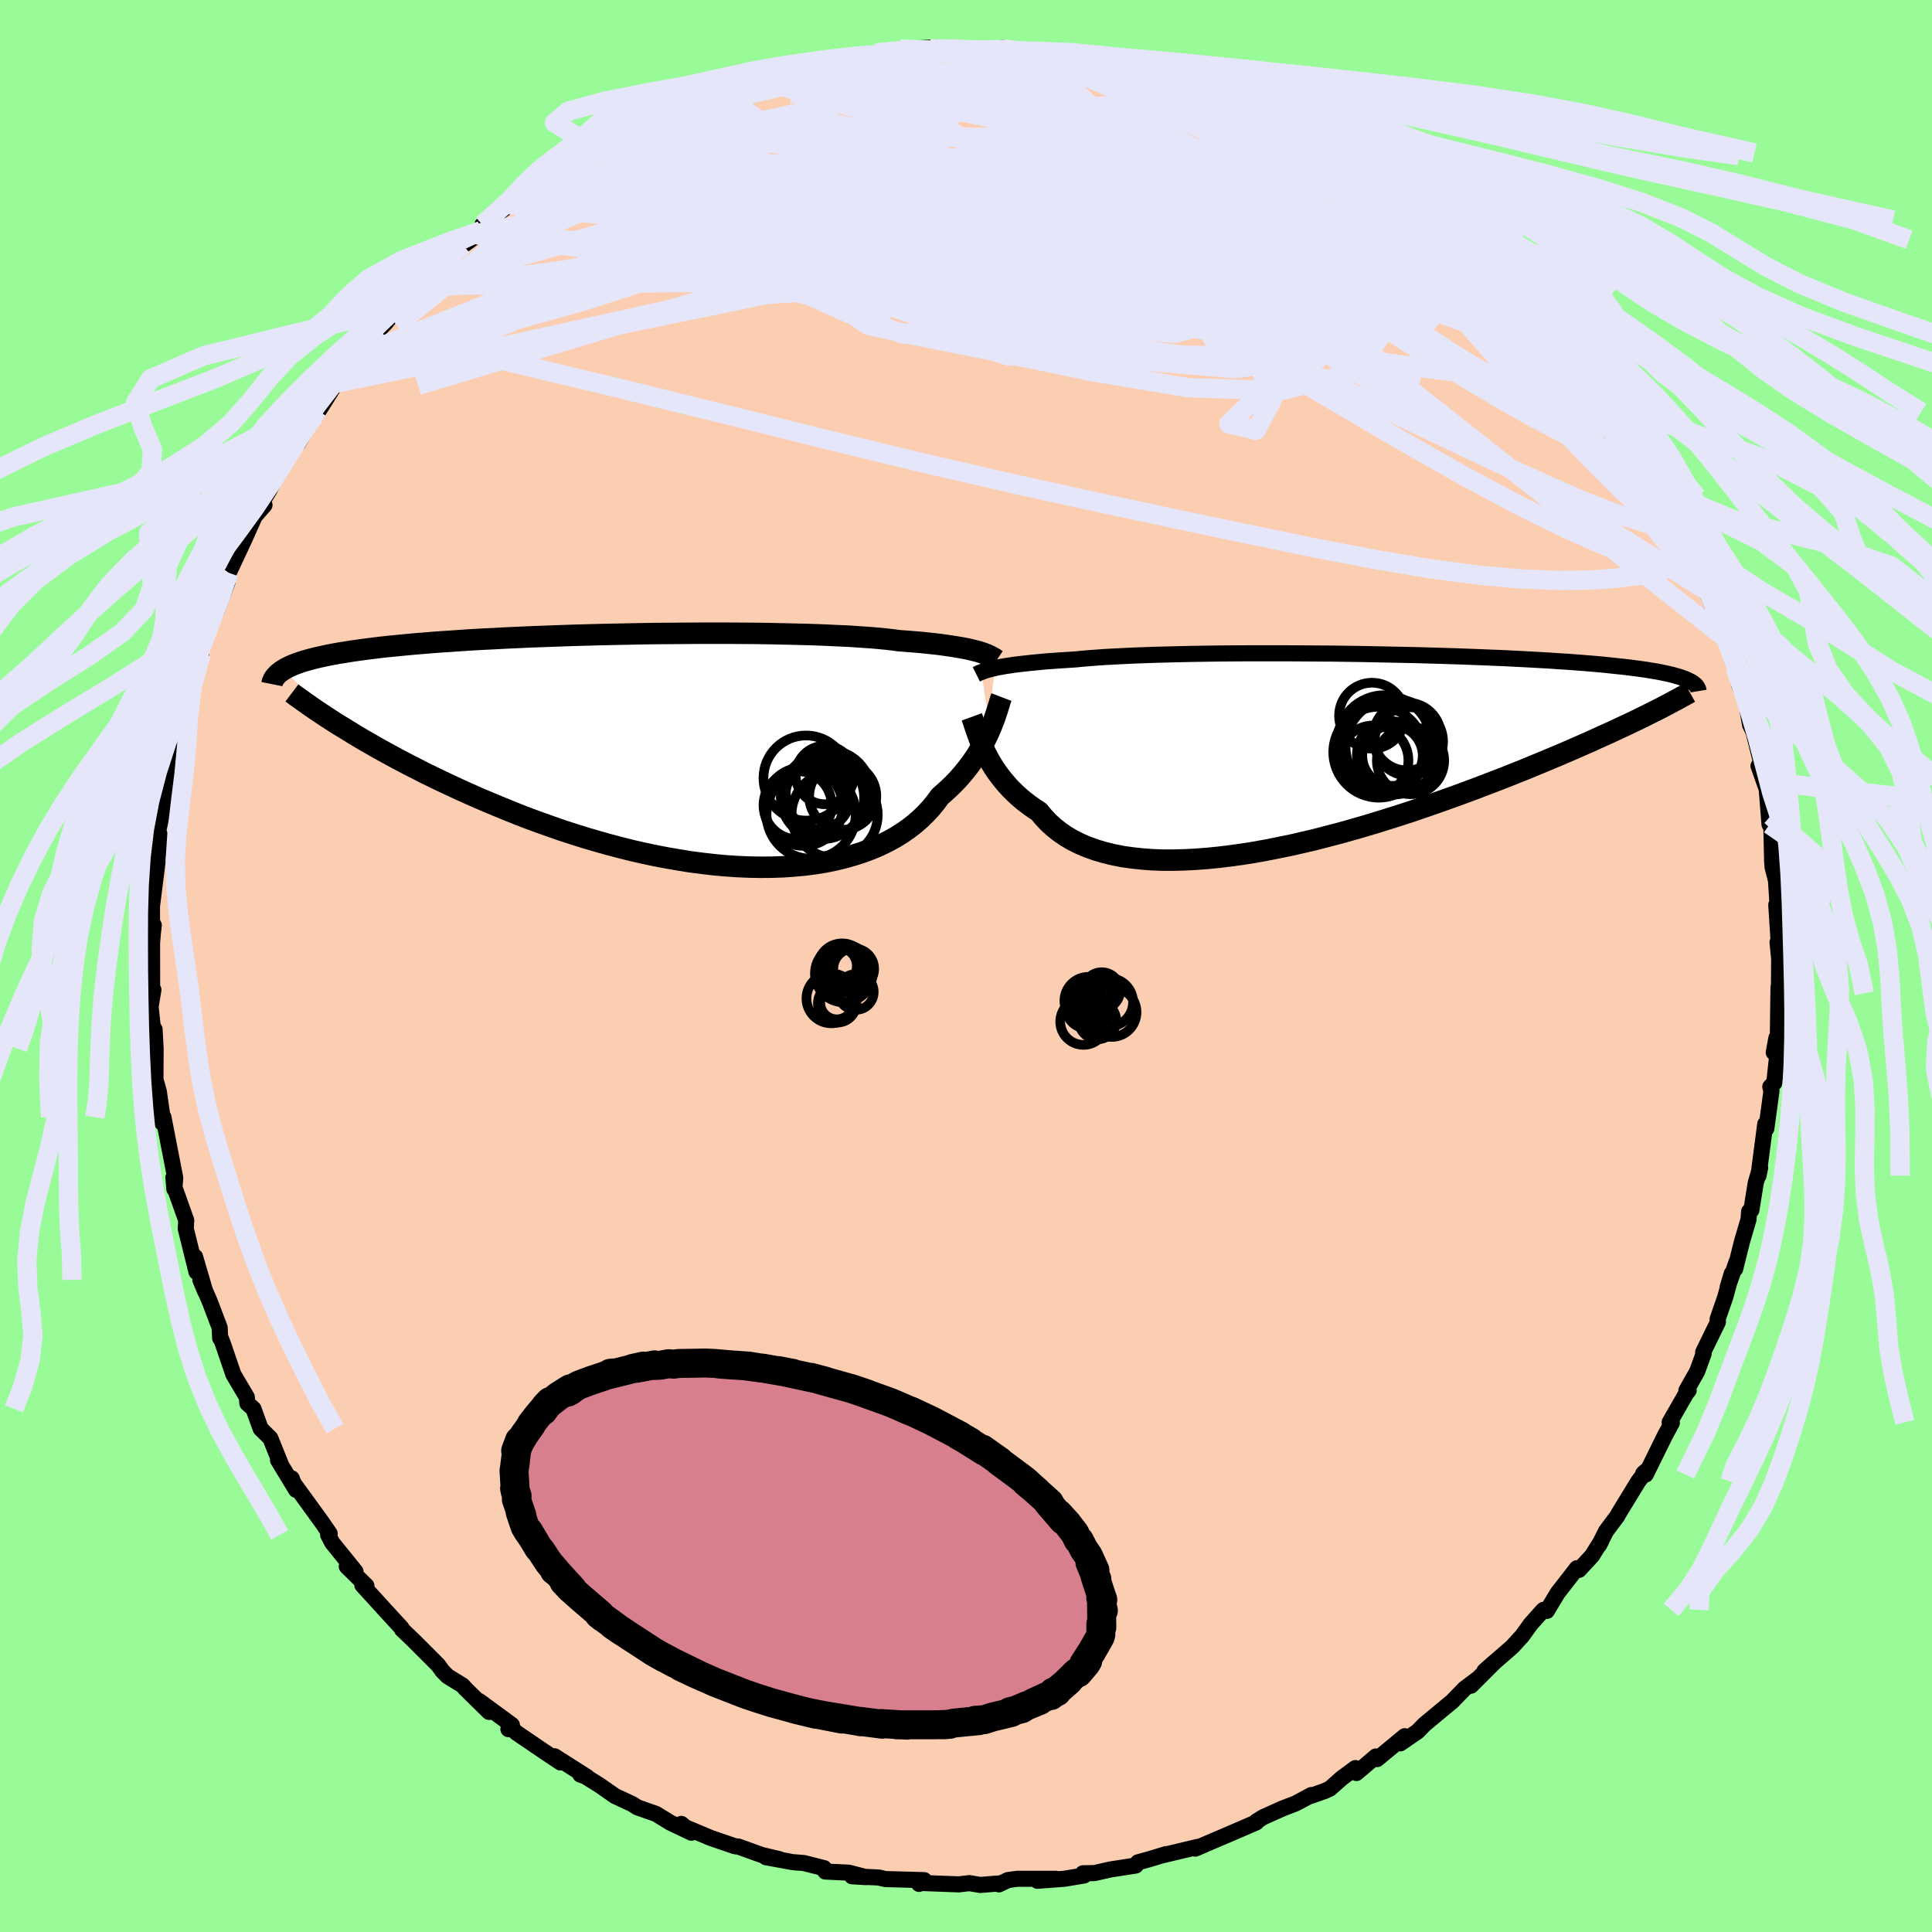 <svg xmlns="http://www.w3.org/2000/svg" width="500" height="500" viewBox="-100 -100 200 200"><defs><clipPath id="c"><path d="m32.56-10.21-.32-.08-.35-.09-.38-.09-.41-.08-.45-.08-.47-.08-.52-.08-.54-.08-.58-.08-.62-.07-.65-.07-.69-.07-.72-.06-.75-.06-.79-.06-.66-.09-.73-.08-.8-.08-.86-.07-.92-.06-.99-.07-1.04-.05-1.1-.05-1.15-.05-1.2-.04-1.25-.03-1.29-.03-1.33-.03-1.36-.02-1.39-.01-1.42-.01H3.92l-1.47.01-1.49.01-1.49.01-1.49.02-1.49.03-1.48.03-1.48.03-1.46.04-1.45.04-1.42.05-1.41.05-1.38.05-1.35.06-1.32.06-1.29.07-1.25.06-1.22.07-1.19.08-1.14.08-1.1.07-1.07.09-1.02.08-.98.09-.94.09-.9.09-.86.09-.82.1-.78.1-.74.1-.71.1-.68.11-.64.1-.61.11-.57.11-.55.12-.51.11-.48.12-.45.12-.42.12-.39.12-.37.13-.34.13-.31.13-.28.13-.26.14-.24.14 6.3 6.05.65.4.67.41.69.41.72.41.73.42.76.42.77.42.8.43.82.43.84.43.86.44.88.43.89.43.92.43.94.44.96.43.99.44 1.01.43 1.03.43 1.05.43 1.07.43 1.09.42 1.12.41 1.13.4 1.14.4 1.17.38 1.18.37L-7 9.4l1.2.34 1.21.32 1.23.31 1.22.28 1.23.26 1.24.24 1.23.21 1.24.2 1.23.16 1.22.14 1.22.11 1.2.08 1.2.05 1.18.02 1.16-.01 1.15-.04 1.12-.08 1.1-.1 1.08-.14 1.05-.17 1.02-.21.99-.24.95-.27.93-.3.88-.33.85-.36.82-.4.77-.42.73-.45.69-.48.65-.5.6-.53.56-.55.52-.56.48-.59.44-.6.5-.44.49-.45.46-.45.44-.46.41-.47.39-.47.36-.47.35-.48.32-.47.29-.47.28-.48.26-.46.23-.46.22-.45.19-.44"/></clipPath><clipPath id="b"><path d="m-33.72-8.71.32-.07.36-.06.38-.07.42-.06.45-.07.49-.06.52-.06.55-.06.59-.06.62-.06.66-.06.7-.05.72-.05.77-.05.79-.05.68-.07.73-.06.81-.06.87-.06.93-.05 1-.05 1.05-.05 1.11-.04 1.16-.04 1.21-.03 1.25-.03 1.3-.03 1.34-.02 1.37-.02 1.4-.01 1.43-.01h4.39l1.49.01 1.5.01 1.49.01 1.5.02 1.48.02 1.48.03 1.47.03 1.44.03 1.43.03 1.4.04 1.38.04 1.35.04 1.32.05 1.29.05 1.25.05 1.21.05 1.18.06 1.14.06 1.09.06 1.06.06 1.01.07.97.06.94.07.89.07.84.07.81.07.77.08.73.08.7.07.66.08.63.08.59.08.56.08.53.09.5.08.47.09.43.09.41.09.37.09.35.1.32.09.29.1.27.1.24.09.21.11-4.83 3.8-.6.29-.62.3-.64.3-.67.31-.68.32-.71.32-.73.33-.74.34-.78.34-.79.35-.81.35-.84.36-.86.36-.88.37-.9.37-.92.38-.95.38-.98.39-1 .39-1.02.39-1.05.4-1.07.4-1.09.4-1.12.4-1.13.4-1.16.4-1.17.4-1.19.39-1.21.38-1.22.38-1.23.37-1.25.36L2 8.37.74 8.7l-1.27.33-1.27.3-1.26.29-1.27.26-1.26.25-1.26.23-1.25.2-1.23.17-1.22.15-1.21.12-1.19.09-1.16.06-1.15.03h-1.11l-1.09-.04-1.06-.08-1.03-.11-.99-.14-.96-.19-.91-.22-.88-.26-.84-.3-.79-.33-.75-.37-.7-.41-.66-.45-.61-.48-.56-.51-.52-.55-.47-.57-.55-.36-.53-.38-.51-.39-.47-.4-.45-.42-.43-.42-.4-.44-.37-.44-.35-.44-.33-.45-.3-.45-.28-.46-.26-.45-.23-.44-.22-.44"/></clipPath><filter id="a"><feTurbulence baseFrequency=".05" numOctaves="3" result="noise" type="noise"/><feDisplacementMap in="SourceGraphic" in2="noise" scale="2"/></filter></defs><rect width="100%" height="100%" x="-100" y="-100" fill="#98FB98"/><path fill="#FBCEB1" stroke="#000" stroke-linejoin="round" stroke-width="1.667" d="m84.18-.77-.03 3.81-.03-.21-.01-.63-.08 6-.14-.74-.27 1.49.42-.25-.37 3.4-.41.4.12.45-.53 3.88-.11-.47-.7 5.34.17-.81-.46 1.58-.45 2.81-.23.13-.06.81-.69 2.35-.7 2.8.15-.74-.92 2.61.42-1.4-.68 2.46-.78 2.25.03.3-1.53 3.13.05.15-.67 1.84-1.12 1.98.24-.02-.27.34-1.7 2.97.23.05-.71 1.31-1.99 4.04-.26-.12.29-.24-.81 1.08-2 3.27-.16.3-1.17 1.57-.74 1.47.25-.46-.97 1.55-1.34 1.45-.22-.17-1.99 2.56-1.12 1.86-.34-.11-.18.18-1.15 1.29-.89 1.23-1.02 1.12-2.88 2.51 1.11-.98-2.5 2.5.7-.72-1.37 1.03-1.28 1.32-2.86 2.37-.73.75-1.78 1.22.46-.74-2.87 2.37-.12-.27-2.01 1.71-.11-.51-1.41 1.04-1.23 1.09-.55.25-1.54.54.17-.13-1.6.86-1.42.55-1.96.88-.69.43-.02.11L26.93 90l-1.41.6-1.79.77.26-.18-3.78.9.53-.16-1.72.52-1.22.34-.23.33-2.64.41-1.63.37-1.19.02.11.23-2.04.34-2.78.21 1.89-.21H5.33l-.98.13-.94.45-.09-.09-1.85.15-1.13-.19-1.08.13-3.99-.15-.11-.21-.02.31.53-.39-4.04-.11-.65-.16-2.78-.13 1.44.09-1.77-.46-2.44-.12-.12-.35-2.09-.53-1.15-.09-2.78-.51 1.4.2-1.83-.43-2.44-.88-.32-.02-2.54-.87-2.59-1.09-.44-.36 1.04.91-2.2-1.05-1.45-.89-1.95-.69-.51-.33-1.8-.84-1.59-1.11-1.65-1.03-.35-.08.7.25-3.36-2.14.61.64-1.53-1.02-3.03-2.06-.53-.51-.3.14.36-.43-3.38-2.48 1.02 1.13-2.47-2.43-.27-.31-1.56-.96-.53-.54-.43-.6-2.63-2.63-1.13-1.08-.05-.15-2.05-2.23.27.29-2.27-2.49.42.07-2.03-2 .9.52-2.41-2.98-.42-.81.16-.13-.83-1.21-1.62-2.23-1.38-1.9-.1-.38.45 1.19-1.87-3.08.27.38-1.06-2.64-1.01-1-.74-2.05-.63-.56-.06-.65-1.39-2.35-1.1-3.22-.27-.69v.16l-.05-1.09-1.02-2.69-.98-2.26.51 1.22-1.06-3.61.15 1.57-1.11-4.47.05-.86-1.18-3.32-.15-1.14.1 1.21.09-1.16-.63-3.23-.59-3.05-.13.58-.27-1.78.3 1.19-.38-2.65-.35-1.25.02-3.18-.11-2.01-.17-.11-.24-2.23.29-1.75-.13-.09-.01-4.7.08-1.04.1-.84-.19-.39.01.63-.01-2.2.59-4.73-.14.6.44-2.75.07-.1-.31-.86.64-2.85.45-1.86-.08.01.29-3.09.59-1.35.24-.69.19-1.43.31-.61.6-2.74.24-.77.97-2.93-.29.87.83-3.06.19-.21.82-2.18 1.16-2.77-1.12 2.94 1.04-3.37.23-.6 1.62-3.47 1.06-2.37 1.02-1.18-.72.58.46-.86.76-1.25.61-1.27.83-1.39.3-.85 1.19-1.59.07.2 1.99-3.38-.18.53 2.1-3.34 1.75-1.79-1.5 1.54 1.62-2.44.42-.24 1.99-2.44.19-.18.69-.71 1.59-2.03 1.21-1.34.46-.46-.49.83 3.28-3.57.59-.27 1.36-1.17 1.14-.83-.09-.3.81-.38.13-.61 2.84-2.08 1.46-1.02 2.67-1.78-.43.21-1.05.79 2.49-1.65 1.66-1.09 1.89-1.1-.49-.1 2.74-1.32.6-.34 1.89-.77.64-.39.28-.29 2.83-1.1.27-.1 3.6-1.36-2.48.77 3.14-1.03-1.01.3 5.56-1.98-3.45 1.39 3.79-1.48-.58.57 2.46-.78.98-.21 3.32-.65-2.48.27 6.14-1.1-.45.03 1.85-.33.77-.01-.69-.05 2.5-.39 3.77-.2-.95.31 2.42-.24-.25.31 1.73-.17 3.31.21.5-.31.22.05-.22-.09 3.17.28.15.25 2.62.39 1.59-.18-.58-.01 1.51.3 3.78.62.28.02.43.25.92.38 2.03.61 1.47.06 1.14.25.13.23 1.04.4 3.07.98h.29l-.02.07 4.36 1.82-.16.15 2.74 1.01.23.2-.75-.37 1.81 1.06 3.92 2.22-.45-.13.4-.14.71.42 2.39 1.67 1.56 1.15.66.19.84.91.3-.14 2.25 1.78 1.44 1.1.45.56 1.53 1.48-.02-.34 2.18 1.61.37.55.84.68.83.6 1.26 1.71 1 .64 1.2 1.56.93.63 1.5 1.99.02.23 1.06 1.45.59.53 2.46 3.51-.02-.17.3-.34.62 1.87.98 1.13-.12-.08 2.11 2.62.44 1.4.5.88 1.47 2.84.38.31.43.82 1.85 3.62.67 1.08-.17-.68.82 2.03.51 1.25.76 2.73.06-.25-.52-1.25 1.85 5.21.67 1.01.03.01.81 2.89.43 1.88.63 1.5.19.38-.08.08.37 2.11.35.72.9 3.62.23 1.49-.61-1.58.85 2.4.29 3.65.13-.89.05.68.09 3.98.04.63.71 2.78L83.84-9l.22 3.45-.18-.78.25 3.92-.12-.05.17 1.69-.03 3.81" filter="url(#a)"/><path fill="#fff" d="m-33.72-8.71.32-.07.36-.06.38-.07.42-.06.45-.07.49-.06.52-.06.55-.06.59-.06.62-.06.66-.06.7-.05.72-.05.77-.05.79-.05.68-.07.73-.06.81-.06.87-.06.93-.05 1-.05 1.05-.05 1.11-.04 1.16-.04 1.21-.03 1.25-.03 1.3-.03 1.34-.02 1.37-.02 1.4-.01 1.43-.01h4.39l1.49.01 1.5.01 1.49.01 1.5.02 1.48.02 1.48.03 1.47.03 1.44.03 1.43.03 1.4.04 1.38.04 1.35.04 1.32.05 1.29.05 1.25.05 1.21.05 1.18.06 1.14.06 1.09.06 1.06.06 1.01.07.97.06.94.07.89.07.84.07.81.07.77.08.73.08.7.07.66.08.63.08.59.08.56.08.53.09.5.08.47.09.43.09.41.09.37.09.35.1.32.09.29.1.27.1.24.09.21.11-4.83 3.8-.6.29-.62.3-.64.3-.67.31-.68.32-.71.32-.73.33-.74.34-.78.34-.79.35-.81.35-.84.36-.86.36-.88.37-.9.37-.92.38-.95.38-.98.39-1 .39-1.02.39-1.05.4-1.07.4-1.09.4-1.12.4-1.13.4-1.16.4-1.17.4-1.19.39-1.21.38-1.22.38-1.23.37-1.25.36L2 8.37.74 8.7l-1.27.33-1.27.3-1.26.29-1.27.26-1.26.25-1.26.23-1.25.2-1.23.17-1.22.15-1.21.12-1.19.09-1.16.06-1.15.03h-1.11l-1.09-.04-1.06-.08-1.03-.11-.99-.14-.96-.19-.91-.22-.88-.26-.84-.3-.79-.33-.75-.37-.7-.41-.66-.45-.61-.48-.56-.51-.52-.55-.47-.57-.55-.36-.53-.38-.51-.39-.47-.4-.45-.42-.43-.42-.4-.44-.37-.44-.35-.44-.33-.45-.3-.45-.28-.46-.26-.45-.23-.44-.22-.44" filter="url(#a)" transform="translate(36.75 -22.14)"/><path fill="#fff" d="m32.56-10.21-.32-.08-.35-.09-.38-.09-.41-.08-.45-.08-.47-.08-.52-.08-.54-.08-.58-.08-.62-.07-.65-.07-.69-.07-.72-.06-.75-.06-.79-.06-.66-.09-.73-.08-.8-.08-.86-.07-.92-.06-.99-.07-1.04-.05-1.1-.05-1.15-.05-1.2-.04-1.25-.03-1.29-.03-1.33-.03-1.36-.02-1.39-.01-1.42-.01H3.92l-1.47.01-1.49.01-1.49.01-1.49.02-1.49.03-1.48.03-1.48.03-1.46.04-1.45.04-1.42.05-1.41.05-1.38.05-1.35.06-1.32.06-1.29.07-1.25.06-1.22.07-1.19.08-1.14.08-1.1.07-1.07.09-1.02.08-.98.09-.94.09-.9.09-.86.09-.82.1-.78.1-.74.1-.71.1-.68.11-.64.1-.61.11-.57.11-.55.12-.51.11-.48.12-.45.12-.42.12-.39.12-.37.13-.34.13-.31.13-.28.13-.26.14-.24.14 6.3 6.05.65.4.67.41.69.41.72.41.73.42.76.42.77.42.8.43.82.43.84.43.86.44.88.43.89.43.92.43.94.44.96.43.99.44 1.01.43 1.03.43 1.05.43 1.07.43 1.09.42 1.12.41 1.13.4 1.14.4 1.17.38 1.18.37L-7 9.4l1.2.34 1.21.32 1.23.31 1.22.28 1.23.26 1.24.24 1.23.21 1.24.2 1.23.16 1.22.14 1.22.11 1.2.08 1.2.05 1.18.02 1.16-.01 1.15-.04 1.12-.08 1.1-.1 1.08-.14 1.05-.17 1.02-.21.99-.24.95-.27.93-.3.88-.33.85-.36.82-.4.77-.42.73-.45.69-.48.65-.5.6-.53.56-.55.52-.56.48-.59.44-.6.5-.44.49-.45.46-.45.44-.46.41-.47.39-.47.36-.47.35-.48.32-.47.29-.47.28-.48.26-.46.23-.46.22-.45.19-.44" filter="url(#a)" transform="translate(-31.29 -22.34)"/><g fill="none" stroke="#000" transform="translate(36.75 -22.14)"><path stroke-linejoin="round" stroke-width="1.667" d="m-35.68-8.05.12-.06.13-.07.15-.06.16-.06.17-.07.2-.07.22-.07.24-.06.27-.07.3-.07.32-.07.36-.06.38-.07.42-.06.45-.07.49-.06.52-.06.55-.06.59-.06.62-.06.66-.06.7-.05.72-.05.77-.05.79-.05.68-.07.73-.06.81-.06.87-.06.93-.05 1-.05 1.05-.05 1.11-.04 1.16-.04 1.21-.03 1.25-.03 1.3-.03 1.34-.02 1.37-.02 1.4-.01 1.43-.01h4.39l1.49.01 1.5.01 1.49.01 1.5.02 1.48.02 1.48.03 1.47.03 1.44.03 1.43.03 1.4.04 1.38.04 1.35.04 1.32.05 1.29.05 1.25.05 1.21.05 1.18.06 1.14.06 1.09.06 1.06.06 1.01.07.97.06.94.07.89.07.84.07.81.07.77.08.73.08.7.07.66.08.63.08.59.08.56.08.53.09.5.08.47.09.43.09.41.09.37.09.35.1.32.09.29.1.27.1.24.09.21.11.2.1.17.1.14.11.13.1.11.11.08.11.07.11.05.11.03.11.02.12" filter="url(#a)"/><path stroke-linejoin="round" stroke-width="2.222" d="m-36.15-3.65.08.22.08.25.1.29.1.32.12.34.13.37.14.39.16.41.18.42.19.43.22.44.23.44.26.45.28.46.3.45.33.45.35.44.37.44.4.44.43.42.45.42.47.4.51.39.53.38.55.36.47.57.52.55.56.51.61.48.66.45.7.41.75.37.79.33.84.3.88.26.91.22.96.19.99.14 1.03.11 1.06.08 1.09.04h1.11l1.15-.03 1.16-.06 1.19-.09 1.21-.12 1.22-.15 1.23-.17 1.25-.2 1.26-.23 1.26-.25 1.27-.26 1.26-.29 1.27-.3L.74 8.7 2 8.37l1.25-.35 1.25-.36 1.23-.37 1.22-.38 1.21-.38 1.19-.39 1.17-.4 1.16-.4 1.13-.4 1.12-.4 1.09-.4 1.07-.4 1.05-.4 1.02-.39 1-.39.98-.39.95-.38.92-.38.9-.37.88-.37.86-.36.84-.36.81-.35.79-.35.78-.34.74-.34.73-.33.71-.32.68-.32.67-.31.64-.3.62-.3.6-.29.58-.29.56-.28.54-.27.52-.27.5-.26.48-.26.46-.24.44-.25.43-.23.41-.23" filter="url(#a)"/><circle cx="8.917" cy="-1.614" r="3.512" clip-path="url(#b)" filter="url(#a)"/><circle cx="9.087" cy="-1.104" r="3.548" clip-path="url(#b)" filter="url(#a)"/><circle cx="5.977" cy=".006" r="4.706" clip-path="url(#b)" filter="url(#a)"/><circle cx="9.267" cy=".871" r="3.484" clip-path="url(#b)" filter="url(#a)"/><circle cx="7.492" cy="-.564" r="4.95" clip-path="url(#b)" filter="url(#a)"/><circle cx="7.402" cy=".366" r="3.13" clip-path="url(#b)" filter="url(#a)"/><circle cx="7.227" cy=".306" r="3.516" clip-path="url(#b)" filter="url(#a)"/><circle cx="5.282" cy="-3.774" r="3.412" clip-path="url(#b)" filter="url(#a)"/><circle cx="5.442" cy=".846" r="3.608" clip-path="url(#b)" filter="url(#a)"/><circle cx="6.542" cy="-1.049" r="4.838" clip-path="url(#b)" filter="url(#a)"/></g><g fill="none" stroke="#000" transform="translate(-31.29 -22.34)"><path stroke-linejoin="round" stroke-width="2.222" d="m34.47-9.33-.12-.08-.13-.09-.14-.08-.16-.09-.17-.09-.19-.09-.21-.09-.24-.09-.26-.09-.29-.09-.32-.08-.35-.09-.38-.09-.41-.08-.45-.08-.47-.08-.52-.08-.54-.08-.58-.08-.62-.07-.65-.07-.69-.07-.72-.06-.75-.06-.79-.06-.66-.09-.73-.08-.8-.08-.86-.07-.92-.06-.99-.07-1.04-.05-1.1-.05-1.15-.05-1.2-.04-1.25-.03-1.29-.03-1.33-.03-1.36-.02-1.39-.01-1.42-.01H3.92l-1.47.01-1.49.01-1.49.01-1.49.02-1.49.03-1.48.03-1.48.03-1.46.04-1.45.04-1.42.05-1.41.05-1.38.05-1.35.06-1.32.06-1.29.07-1.25.06-1.22.07-1.19.08-1.14.08-1.1.07-1.07.09-1.02.08-.98.09-.94.09-.9.09-.86.09-.82.1-.78.1-.74.1-.71.1-.68.11-.64.1-.61.11-.57.11-.55.12-.51.11-.48.12-.45.12-.42.12-.39.12-.37.13-.34.13-.31.13-.28.13-.26.14-.24.14-.21.14-.19.14-.17.14-.14.15-.13.14-.11.15-.09.16-.07.15-.05.16-.03.15M34.96-5.5l-.08.21-.08.25-.08.29-.1.31-.1.33-.12.36-.13.38-.15.4-.16.41-.18.43-.19.44-.22.45-.23.46-.26.46-.28.48-.29.47-.32.47-.35.48-.36.47-.39.47-.41.47-.44.46-.46.45-.49.45-.5.44-.44.6-.48.59-.52.56-.56.55-.6.53-.65.5-.69.48-.73.45-.77.42-.82.4-.85.36-.88.33-.93.3-.95.27-.99.24-1.02.21-1.05.17-1.08.14-1.1.1-1.12.08-1.15.04-1.16.01-1.18-.02-1.2-.05-1.2-.08-1.22-.11-1.22-.14-1.23-.16-1.24-.2-1.23-.21-1.24-.24-1.23-.26-1.22-.28-1.23-.31-1.21-.32L-7 9.4l-1.19-.35-1.18-.37-1.17-.38-1.14-.4-1.13-.4-1.12-.41-1.09-.42-1.07-.43-1.05-.43-1.03-.43-1.01-.43-.99-.44-.96-.43-.94-.44-.92-.43-.89-.43-.88-.43-.86-.44-.84-.43-.82-.43-.8-.43-.77-.42-.76-.42-.73-.42-.72-.41-.69-.41-.67-.41-.65-.4-.64-.39-.61-.39-.59-.38-.57-.38-.55-.37-.53-.36-.51-.36-.49-.35-.48-.34-.45-.34" filter="url(#a)"/><circle cx="18.531" cy="4.762" r="3.476" clip-path="url(#c)" filter="url(#a)"/><circle cx="16.431" cy="4.887" r="4.314" clip-path="url(#c)" filter="url(#a)"/><circle cx="15.256" cy="6.622" r="4.618" clip-path="url(#c)" filter="url(#a)"/><circle cx="15.946" cy="4.817" r="3.388" clip-path="url(#c)" filter="url(#a)"/><circle cx="16.681" cy="2.567" r="3.028" clip-path="url(#c)" filter="url(#a)"/><circle cx="14.731" cy="2.882" r="4.406" clip-path="url(#c)" filter="url(#a)"/><circle cx="17.691" cy="6.677" r="4.464" clip-path="url(#c)" filter="url(#a)"/><circle cx="13.856" cy="5.697" r="3.528" clip-path="url(#c)" filter="url(#a)"/><circle cx="17.051" cy="4.407" r="4.42" clip-path="url(#c)" filter="url(#a)"/><circle cx="14.466" cy="5.837" r="4.068" clip-path="url(#c)" filter="url(#a)"/></g><g fill="none" stroke="#E6E6FA" stroke-linejoin="round" stroke-width="2"><path d="m15.97-93.38.28.1.38.2.42.25.26.23-.11.18-.59.14-1.11.12-1.66.12-2.29.11-3.03.1-3.86.08-4.71.07-5.7.02-6.93-.03M-43.52-81.4l.14-.02 1.28-.8 1.53-.96 1.47-.92 1.37-.82 1.25-.72 1.11-.6.94-.48.74-.37.52-.23.26-.09-.06.1-.45.31-.88.55-1.35.82-1.75 1.03-2.01 1.15-1.98 1.04m22.65-10.05 1.37-.29 1.45-.33 1.48-.33 1.46-.31 1.29-.26 1.02-.18.78-.11.59-.04.42.02.21.1-.06.16-.37.23-.72.3-1.09.37-1.5.44-1.94.52-2.4.58-2.9.68-3.48.83-4.25 1.05" filter="url(#a)"/><path d="m-40.42-83.35 1.41-.84 1.51-.77 1.9-.82 2.14-.83 2.26-.82 2.32-.82 2.37-.81 2.38-.82 2.31-.78 2.1-.73 1.85-.64 1.63-.56 1.52-.49 1.41-.43 1.17-.34m83.62 44.16.46.63.66 1.18.65 1.22.47.96.26.69.07.47-.12.25-.3.01-.47-.22-.65-.46-.82-.7-1.03-.98-1.27-1.3-1.55-1.7-1.86-2.16-2.21-2.7-2.59-3.26-2.98-3.82-3.32-4.3-3.59-4.68-3.77-5.04" filter="url(#a)"/><path d="m50.98-75.19.38.2.35.6-.08.61-.55.58-1 .57-1.48.57-1.99.53-2.56.49-3.17.41-3.81.32-4.46.21-5.11.1-5.79-.02-6.54-.13-7.36-.22-8.22-.32-9.03-.41-9.7-.57-10.25-.8-10.84-1.03m37.2-21.6.01.16.76.06.99.04 1.03.05.89.04.64.07.39.1.2.16.02.22-.17.28-.39.32-.67.37-.97.42-1.34.48-1.72.55-2.16.62-2.61.69-3.08.76-3.55.82-4.05.9-4.59.98-5.13 1.07-5.59 1.18" filter="url(#a)"/><path d="m67.08-57.35.37.61.53 1.09.24.98-.11.72-.47.42-.83.12-1.23-.22-1.68-.59-2.18-1-2.71-1.41-3.26-1.84-3.82-2.25-4.39-2.68-4.96-3.12-5.53-3.56-6.02-3.98-6.48-4.41-7.02-4.89-7.91-5.43" filter="url(#a)"/><path d="m21.1-92.06.71.28.44.43.34.57.11.68-.21.8-.6.92-1.06 1.05-1.57 1.14-2.16 1.23-2.74 1.31-3.31 1.44-3.89 1.57-4.46 1.7-5.07 1.85-5.72 1.97-6.36 2.1-6.98 2.23-7.62 2.36-8.35 2.51-9.21 2.76-10.11 3.06m12.15-20.51 2.12-1.39 1.72-1.12 1.44-.92 1.27-.78 1.15-.66 1.01-.54.8-.4.55-.25.27-.07-.05.12-.42.35-.83.56-1.24.78-1.61.95-2.05 1.19-2.82 1.67" filter="url(#a)"/><path d="m-47.22-78.81 1.59-1.08 1.29-.84 1-.62 1.05-.64 1.24-.75 1.39-.83 1.45-.86 1.41-.83 1.34-.75 1.23-.66 1.09-.57.94-.47.78-.38.57-.27.33-.14.06-.02-.22.13-.53.28-.83.43-1.17.61-1.52.8-1.91 1.03-2.38 1.31m92.16 10.01.51.57.71.69.8.8.81.83.72.79.57.67.35.5.09.31-.18.09-.47-.16-.78-.43-1.15-.77-1.56-1.16-1.99-1.55-2.4-1.91-2.81-2.26-3.41-2.73-4.39-3.45M-1.81-94.72l1.95-.08 1.7-.03 1.19-.03h.94l.9.06.92.09.89.12.79.12.63.13.42.13.18.14-.08.16-.37.17-.69.18-1.05.19-1.43.2-1.87.21-2.32.22-2.8.24-3.26.24-3.74.26-4.24.23-4.9.27" filter="url(#a)"/><path d="m50.98-75.19.48.18.65.53.4.49.12.39-.16.29-.46.17-.81.02-1.23-.16-1.69-.4-2.21-.66-2.76-.93L40-76.5l-3.88-1.54-4.42-1.88-5-2.25-5.65-2.62-6.51-2.98-7.65-3.3" filter="url(#a)"/><path d="m62.74-63.35 1.51 2.09.62.79.27.38.1.27-.05.16h-.23l-.5-.26-.84-.6-1.27-1.06-1.78-1.65-2.34-2.28-2.9-2.94-3.42-3.54L48-76.18m-9.55-7.99.63.16 1.12.66 1.3.84 1.21.81 1.03.7.85.59.69.51.52.42.31.31.04.14-.28-.07-.64-.32-1.02-.58-1.4-.83-1.75-1.06-2.19-1.3-2.79-1.65-3.73-2.18" filter="url(#a)"/><path d="m59.57-67.55 1.05 1.46.83 1.17.91 1.25.98 1.3.94 1.24.84 1.11.73.99.64.9.58.84.52.8.47.74.38.64.26.51.11.31-.06.06-.28-.25-.52-.61-.77-1-1.04-1.4-1.31-1.79-1.61-2.17-1.94-2.59L59-67.06m12.86 17.68.77 1.47.86 1.61.64 1.22.45.95.31.8.2.69.1.53-.02.37-.12.19h-.25l-.39-.22-.56-.51-.78-.85-1.03-1.26-1.29-1.71-1.57-2.18-1.84-2.63-2.09-3.04-2.34-3.41-2.59-3.81-2.91-4.31-3.24-4.83M43.51-81.07l.55.31.41.38.31.43.07.41-.31.3-.79.09-1.32-.13-1.85-.38-2.43-.61-3.08-.84-3.76-1.08-4.45-1.33-5.15-1.61-5.91-1.9-6.9-2.21-8.29-2.53" filter="url(#a)"/><path d="m21.1-92.06 1.04.4 1.43.75 1.99 1.09 2.4 1.33 2.66 1.54 2.85 1.7 2.97 1.8 2.97 1.83 2.88 1.8 2.7 1.71 2.52 1.61 2.36 1.5 2.18 1.36 1.84 1.08m18.4 24 1.01 2.3-.18.75-1.05.01-1.82-.4-2.59-.79-3.37-1.28-4.17-1.81-5.01-2.3-5.89-2.78-6.86-3.27-7.9-3.84-8.98-4.48-10.09-5.17-11.23-5.92-12.24-6.79M3.95-94.94l.94.2 2.14.65 2.69.97 3.06 1.22 3.34 1.44 3.62 1.65 3.89 1.83 4.09 1.97 4.21 2.06 4.24 2.14 4.25 2.16 4.23 2.14 4.14 2.08 3.94 1.99M3.23-94.68l.3-.15.22.05.32.23.35.38.23.49-.04.58-.37.68-.75.82-1.13.97-1.55 1.12-2.01 1.29-2.47 1.45-2.97 1.61-3.47 1.79-3.98 1.96-4.53 2.16-5.08 2.36-5.63 2.55-6.16 2.73-6.69 2.87-7.29 3.08-8.18 3.65m37.03-30.24.43.14 1.45-.24 1.77-.33 1.89-.35 1.94-.33 1.92-.31 1.83-.27 1.69-.23 1.55-.19 1.43-.16 1.34-.12 1.21-.1 1.05-.07.83-.04.58-.01h.26-.09l-.48-.01-.84-.03-1.17-.03-1.65-.02" filter="url(#a)"/><path d="m16.68-93.11 1.17.39 1.29.34 1.09.27.85.25.69.28.56.29.43.32.27.32.06.33-.22.31-.53.28-.92.22-1.32.18-1.74.15-2.17.11-2.63.07-3.1.03-3.6-.03-4.07-.1-4.53-.17-4.94-.25-5.38-.36-6.05-.43" filter="url(#a)"/><path d="m-17.76-92.67 2.07-.31 1.98-.03 2.46.16 2.68.37 2.81.57 2.98.75 3.25.9 3.54 1.05 3.78 1.19 3.96 1.31 4.09 1.44 4.17 1.5 4.23 1.54 4.25 1.53 4.23 1.52 4.16 1.52L41-76.15l4.05 1.48 3.97 1.44 3.81 1.39" filter="url(#a)"/><path d="m45.31-80.11 1.62 1.41.71.99.04.74-.53.58-1.06.47-1.58.39-2.14.34-2.74.3-3.35.27-3.98.24-4.66.21-5.36.14-6.07.04-6.82-.11-7.58-.26-8.43-.36-9.43-.33-10.54-.24-11.6-.22" filter="url(#a)"/><path d="m75.46-42.51.21 1.2-.51.56-1.21-.11-1.84-.5-2.49-.81-3.23-1.23-4.07-1.79-4.94-2.42-5.84-3.12-6.8-3.86-7.84-4.61-8.94-5.32-10.06-5.96-11.11-6.58-12.2-7.26M-9.3-94.51l2.59-.24h2.32l2.02.15 2.01.23 2.15.27 2.29.28 2.33.28 2.29.28 2.2.29 2.1.31 1.99.29 1.83.25 1.62.19 1.32.14.98.07.61.01.4-.05m-32.53-2.39.45.05 1.39.23 1.93.43 2.5.61 3.03.8 3.41.99 3.66 1.17 3.87 1.35 4.06 1.48 4.22 1.58 4.33 1.63 4.36 1.66 4.38 1.68 4.39 1.71 4.42 1.73 4.43 1.72 4.33 1.66 4.15 1.6M23.41-91.18l2.12.69 1.52.59 1.65.75 1.8.86 1.78.87 1.62.82 1.45.75 1.31.7 1.2.66 1.06.58.84.44.53.27.21.09-.09-.07-.35-.2-.66-.34-1.31-.73" filter="url(#a)"/><path d="m62.74-63.35 1.19 2.03-.33.59-1.31.11-2.11-.05-2.9-.18-3.73-.33-4.63-.52-5.59-.76-6.63-1.07-7.74-1.42-8.89-1.8-10.06-2.16-11.31-2.52-12.7-2.86-14.34-3.15m-17.42-2.39 1.53-1.03.58-.39.59-.38.82-.52.9-.56.84-.51.7-.37.5-.2.28-.01v.21l-.3.45-.61.68-.93.93-1.28 1.2-1.67 1.48-2.11 1.81-2.56 2.15-2.98 2.48-3.45 2.83-4.03 3.23M41.95-82.22l1.12.78.67.48.44.38.28.33.06.28-.28.14-.73-.08-1.24-.36-1.78-.65-2.35-.95-2.97-1.26-3.7-1.57L27-86.61l-5.14-2.22-5.66-2.51" filter="url(#a)"/><path d="m72.29-48.56 1.23 2.39.49 1.02.07.44-.22.17-.52-.11-.83-.49-1.17-.92-1.5-1.35-1.85-1.76-2.28-2.26-2.74-2.82-3.26-3.46-3.75-4.14-4.3-4.87-5.06-5.79-6.18-6.91M-9.3-94.51l2.58-.25 2.3-.03 1.97.08 1.89.13 1.97.15 2.06.14 2.04.13 1.91.12 1.7.12 1.49.13 1.3.12 1.11.1.87.04.5-.03-.25-.11m-15.7-1.36.58.18 1.61.08 1.81.05 1.65.06 1.48.08 1.41.12 1.39.14 1.32.14 1.11.1.73.05.27-.01-.15-.04-.55-.04-1.28-.08m-34.23 3.43 2.44-.85 1.61-.41 1.54-.36 1.54-.36 1.47-.34 1.31-.3 1.04-.23.68-.13.21-.02-.29.1-.74.2-1.15.3-1.55.4-2.03.49-2.84.66m43.41-.19.73.47 1.71.89 2.2 1.19 2.49 1.44 2.74 1.68 2.96 1.88 3.05 2.01 3.01 2.05 2.89 2 2.78 1.95 2.73 1.89 2.69 1.82 2.52 1.67 2.12 1.39" filter="url(#a)"/><path d="m58.64-68.18.87.86.56.88.25.73v.6l-.28.45-.63.22-1.05-.07-1.49-.36-1.93-.6-2.33-.8-2.74-.99-3.18-1.2L43-69.89l-4.24-1.72-4.83-2.07-5.42-2.46-6.06-2.85-6.82-3.24-7.7-3.65-8.43-4.07m31.45 1.79 1.82.75 1.1.61 1.21.79 1.5 1.01 1.65 1.11 1.67 1.14 1.66 1.15 1.65 1.19 1.66 1.22 1.62 1.2 1.54 1.16 1.44 1.08 1.32.98 1.18.88 1.03.74.83.59.59.39.33.17.07-.06-.17-.26-.39-.43-.54-.53m-70.64-19.77 3.81-.69 1.7-.29.9-.12.61-.02.49.07.38.17.2.28-.09.41-.41.52-.76.64-1.13.76-1.56.9-2.04 1.07-2.54 1.25-3.03 1.44-3.43 1.6-3.83 1.74-4.27 1.89-4.88 2.08-5.65 2.41-6.64 2.98" filter="url(#a)"/><path d="m38.45-84.17.52.12.79.53.76.66.47.57.05.41-.34.28-.72.19-1.09.09-1.52-.02-2.01-.15-2.55-.33-3.08-.51-3.64-.69-4.24-.85-4.9-1.01-5.64-1.14-6.4-1.29-7.12-1.47-7.88-1.69" filter="url(#a)"/><path d="m41.95-82.22.9.77.03.44-.64.33-1.24.3-1.89.26-2.69.16h-3.59l-4.55-.21-5.54-.42-6.57-.62L8.46-82l-8.92-.93-10.12-1.1-11.15-1.31m18.7-9.76.08.17.99.07 1.37.07 1.56.06 1.57.05 1.47.05 1.37.06 1.3.09 1.26.12 1.2.11 1.11.11.94.1.73.07.49.06.21.04-.1.02-.46-.01-.84-.06-1.19-.13-1.47-.17-1.64-.2-1.74-.18" filter="url(#a)"/><path d="m22.24-91.81.44.31.82.43.71.47.44.5.14.54-.21.57-.67.57-1.18.56-1.72.54-2.25.54-2.75.57-3.29.59-3.88.61-4.51.64-5.16.67-5.82.72-6.46.73-7.05.64-7.57.44-8.22.36M3.23-94.68l.45-.17.64-.01 1.03.11 1.35.17 1.5.2 1.51.2 1.45.19 1.37.19 1.27.2 1.14.2.97.19.77.16.55.14.3.08.04.05-.26-.01-.56-.05-.88-.1-1.24-.14-1.62-.22-2.03-.31L8.63-94l-2.48-.45m20.33 4.25.53.18 1.31.6 1.69.8 1.68.81 1.51.75 1.36.69 1.25.68 1.2.66 1.11.61.95.52.73.41.5.27.26.16v.02l-.34-.16-.78-.42-1.23-.7-1.54-.91-1.51-.94" filter="url(#a)"/><path d="m65.18-60.01.32.26.28.67.15.65-.01.57-.24.47-.53.31-.86.09-1.23-.19-1.63-.5-2.05-.85-2.53-1.23-3.04-1.62-3.57-2.04-4.12-2.45-4.7-2.86-5.27-3.29-5.83-3.75-6.3-4.17-6.63-4.53-6.85-4.89m-39.19-.09 2.16-.69 1.82-.52 1.8-.44 1.81-.38 1.9-.33 2.01-.34 2.14-.36 2.18-.36 2.17-.36 2.08-.35 1.91-.33 1.7-.29 1.44-.24 1.16-.18.87-.11.5-.06.01-.04-.42-.05m76.22 51.02-.05.13-.16.86-.54.89-1.01.68-1.46.49-1.9.37-2.32.29-2.8.2-3.32.04-3.89-.16-4.47-.41-5.07-.68-5.64-.95-6.22-1.2-6.8-1.4-7.41-1.56-8.05-1.72L5-49.9l-9.35-2.15-9.95-2.41-10.57-2.63-11.26-2.77-12.02-2.87" filter="url(#a)"/><path d="M56.44-70.38 8.38-82.75l-19.94-1.34-6.65 2.62 2.38 3.83 8.98 3.29 9.68 1.65 4.45-.34-2.25-1.94-5.37-2.79-2.95-2.83 3.26-2.04 9.86-.34 13.95 1.97 14.18 3.81 10.18 3.48 2.64.01-5.84-5.2-9.96-7.35" filter="url(#a)"/><path d="m-56.79-70.43 43.75-12.45 2.75-1.04-8.69.87-6.06.2-.87.09 2.75.61 4.33 1.02 4.86.92 5.49.45 6.52-.02 7.19-.28 6.67-.23 5.23.25 4.09 1.33 4.02 2.65 3.96 3.08 2.35 1.73 1.98.31 11.99 4.35 25.96 16.9" filter="url(#a)"/><path d="m-44.57-80.61 37.74-1.67-2.3.67-6.03 3-3.68 3.19 1.33 2.26 8.41 1.49 14.19 1.16 15.49.73 11.91-.35 5.65-1.82-.42-2.81-4.58-2.49-6.84-.84-8.23 1.26-9.42 2.64-9.32 2.91-5.46 2.88L-3-65.25l8.06-.72-34.83-22.89" filter="url(#a)"/><path d="m-63.34-63.03 49.07-14.96 35.35 2.87 15.97 5.23-1.83 2.01-12.09-1.32L9.8-72.21l-8.37-3.17-1.73-2.51 2.97-1.68 4.16-.97 2.09-.33-1.69.33-4.79 1.01-4.51 1.68.26 2.33 5.75 2.74 1.95 1.47-19.19-3.77-33.92-3.73" filter="url(#a)"/><path d="M75.46-42.51 52.98-66.04l-19.96-11.4-12.06-2.22-4.93 2.48-1.34 3-.96 1.42-1.38-.13-.45-.67 2.01-.25 4.51.53 5.32 1.15 3.92 1.29 1.07.88-1.7.02-3.27-1.02-3.48-1.94-3.15-2.57-3.02-2.73-2.74-2.24-.96-.97 3.17.74 7.22 1.8.63-.12-42.39-13.17" filter="url(#a)"/><path d="m49.45-76.67-37.2 9.01L14.1-65l2.34-3.24.75-2.39 1.9.67 4.11 2.41 4.69 2.02 2.55.41-1.24-1.25-4.88-2.26-7.12-2.51-7.62-2.2-6.4-1.54-3.57-.64.41.29 4.32.97 6.49 1.01 5.92.19 3.17-1.36.1-2.99-2.08-3.74-3.91-2.97-2.84-1.11 28.37 1.34" filter="url(#a)"/><path d="m-56.79-70.43 63.75-5.96 20.1-1.87 3.32.95-5.45 2.39-11.29 1.64-12.38-.04-8.56-1.38-2.78-1.88 1.49-1.79 2.69-1.48 1.54-1.22-.12-.98-.71-.64h.42l3.1.95 6.39 2.08 8.58 3.09 7.5 3.58 1.8 3.13-6.6 1.53-11.35-.94-9.4-3.99-38.77-8.14" filter="url(#a)"/><path d="m-57.25-69.97 5.25-.61 21.69-3.1 28.69-.73 24.17 3.13 13.18 4.74.85 3.59-8.85 1.11-13.7-1.15L.68-65.46l-8.94-2.95-2.52-2.96 3.33-2.66 6.13-1.8 3.77-.4-4.68.72-16.26.18-18.44-2.92 6.89-10.51" filter="url(#a)"/><path d="m-65.21-60.34 40.57-8.95 19.41-1.15 2.4-1.95.45-.94 3.88.48 6.95 1.08 8.01 1.18 6.77 1.34 3.16 1.5-2.34 1.26-8.02.41-11.22-.73-9.76-1.68-3.49-2.19 4.93-2.25 11.37-1.92 12.7-1.12 9.07.19 3.62 1.42-2.24.55-15.47-5.41-45.58-9.54" filter="url(#a)"/><path d="m-20.62-92.25 22.35 2.82 23.34 12.71 15.84 10.78 1.28 3.05-12.11-2.63-18.63-4.29-16.75-3.6-8.62-2.27 1.67-.89 9.86.62 12.85 2.18 9.93 3.31 4.09 3.57 1.69 3.09 6.6 2.12 6.82-2.68L7.05-94.5" filter="url(#a)"/><path d="m57.44-69.74-63.47-6.31-14.09-.84 13.88.23 21.18 1.59 15.54 1.83 5.61.77-2.37-.51-6.02-1.04-6.37-.89-6.02-.93-6.74-1.95-8.11-3.65-8.45-4.41-8.4-2.08-13.91 4.34-28.16 14.96" filter="url(#a)"/><path d="m53.14-73.92 3.36 5.35-7.28.43-17.33-1.36-21.32-2-16.46-1.1-6.72.56 2.71 2.03 8.96 2.69 11.72 2.49 11.6 1.6 9.07.13 4.39-1.96-1.44-4.48-6.36-6.38-8-6.28-5.52-3.61-.43.42 7.56 4.79 39.42 15.04" filter="url(#a)"/><path d="M76.79-38.78 22.08-72.92 5.06-82.64l-1.26-.03 2.11 2.89 2.41 2.9 2.34 2.19 1.69 1.49.32.62-1.22-.49-2.09-1.49-1.6-1.88.32-1.4 2.91-.22 4.84 1.05 5.04 1.95 3.58 2.37 1.9 2.65 1.5 3.18 2.21 3.95 1.63 4.31-1.66 3.14-2.82-.66 7.62-7.4 7.12-18.7" filter="url(#a)"/><path d="m-51-75.74 10.99.68 21.77 2.1 13.46 1.75L.74-72.6l1.98-3.68.87-3.93.4-2.77-.01-1.17-.49.19-.93 1.07-.92 1.46.04 1.48 1.92 1.23 3.89.84 4.62.43 3.44.19 1.05.26-1.01.71-1.82 1.44-1.8 2.45-1.38 3.89.41 4.93 1.09.17-37.6-27.07" filter="url(#a)"/><path d="m-51-75.74 65.1 8.14 6-1.69-5.94-2.05-3.78-1.93.23-1.82 2.75-1.6 3.24-1.25 2.2-.57.42.42-1.8 1.27-4.23 1.37-6.09.61-5.98-.51-2.83-1.39 2.74-1.9 7.58-2.31 7.74-2.46 3.71-.66 7.72 7.15 44.51 28.36" filter="url(#a)"/><path d="m3.95-94.94 8.53 19.53-16.64 2.82.84.05 13.48 2.02 12.15 2.33 3.25-.2-4.36-3.39-6.25-5.06-3.46-4.72.17-3.08 2.12-.87 3.36 1.84 7.39 5.64 15.33 10.09 18.56 9.86-1.98-12.3" filter="url(#a)"/><path d="m30.95-88.16 2.56 4.57-5.71 5.53-5.06 4.73-5.84 1.76-7.94-1.37-7.13-3.12-2.75-3.16 2.73-1.87 6.94.17 9.05 2.3 9.14 3.81 7.26 4 3.29 2.58-2.35-.11-8.1-3.1-11.8-5.1L3.37-81.7l-8.28-3.08-1.86.38 5.59 3.79 4.28 4.57-45.18-6.22" filter="url(#a)"/><path d="m16.25-93.36 10.19 18.89-3.79 6.69.56.4-.84-3.63-4.34-5.33-5.52-5.31-3.55-4.27.01-2.63 3.62-.5 6.89 2.17 9.36 5.01 8.63 6.37.29 2.93L19-79.93l-40.2-11.75" filter="url(#a)"/><path d="m-51-75.74 42.5-8.79 29.52 3.82 16.95 7.69 5.51 6.95-3.05 4.58-7.84 1.93-9.56-.3-9.81-1.64-9.47-1.96-8.31-1.66-5.56-1.2-1.34-.92 2.84-.91 4.84-1.09 3.48-1.4-.34-1.78-3.83-2.04-3.62-1.95 2.41-1.05 13.4.97 23.42 3.65 21.45 4.03.92-4.56" filter="url(#a)"/><path d="M70.01-52.53 48.24-71.7l-14.81-2.38-19.11 1.21-19.12-.4-11.96-2.04-2.46-2.43 4.2-1.83 5.85-.86 3.52.19-.08 1.24-2.49 2.23-2.76 2.93-1.37 2.91.78 1.88 3.35-.04 6.33-2.17 9-3.55 9.38-3.41 5.81-1.87-.56-.6-3.84-1.99 21-1.36" filter="url(#a)"/><path d="M78.79-33.81 41.57-63.15 4.9-75.57l-21.27-3.96-7.26-1.1-.04-.42 2.15-.46 2.96-.74 4.52-.83 6.86-.32 8.98.81 9.83 2.13 8.7 2.94 5.58 2.74 1.34 1.53-2.5-.13-4.76-1.48L14.42-77l-6.4-2.21-8.31-1.86-10.42-.71-11.73 1.76-12.83 2.91 2.4-10.55" filter="url(#a)"/><path d="M61.09-65.33 6.82-81.2l-12.97-3.59-1.47 2.92-4.75 4.2-8.56 2.08-7.54-.69-3.71-2.03-.56-1.44.85.36 2.09 2.27 4.74 3.6 7.89 3.88 8.1 2.2 3.64-2.72-2.49-9.25-25.87-7.57" filter="url(#a)"/><path d="m-30.04-88.76-10.01 8.84 7.2 6.76 21.75 4.19 21.04 2.6 11.72.87 3.08-.84-1.26-2.12-2.74-2.86-3.75-3.26-5.04-3.49-5.91-3.61-5.61-3.44-4.24-2.85-2.41-1.9-.64-.83.86.16 1.83 1.03 1.6 1.82-2.18 2.64-15.94 5.02-42.65 17" filter="url(#a)"/><path d="m-56.79-70.43 67.84-.79 24.92 1.3 10.34 2.41 1.64.7-3.58-.38-6.79-.42-9.83-.44-12.86-1.04-14.6-1.87-13.81-2.29-10.43-1.95-5.41-.91-.15.57 4.18 2.03 6.72 3.05 7.01 3.13 5.14 1.94 1.96-.48-1.04-3.49-2.39-5.89-1.65-6.53-1.01-4.94-7.23-.8-29.4 8.71" filter="url(#a)"/><path d="m3.95-94.94.48 14.81-20.57 4.75-6.42-2.32 4.3-4.54 6-3.9 3.52-2.11 1.63.01 1.92 1.97 3.67 3.15 5.28 2.95 5.32 1.44 3.68-.14 1.92-.1 1.17 1.95-3.13 3.45-22.55 1.83-55.38 11.4" filter="url(#a)"/><path d="M-45.76-79.83 8.27-65.66l-.5-7.58L5-78.3l6.64 1.23 13.47 5.52 13.44 6.43 7.51 4.3-.88.43-7.96-3.31-10.98-5.28-9.29-4.79-4.37-2.48 1.14.06 4.92 1.25 6.11.46 5.04-1.57 2.48-3.4.32-3.29 4.7 1.3 22.28 13.89" filter="url(#a)"/><path d="m-63.46-62.13 23.96-6.73 24.46-7.92 10.29-2.41 2.27 2.43-.13 4.68.96 4.72 2.96 3.25 3.18.98 1.31-1.03-.33-1.81-.07-1.17.05-.19-3.95-.41-11.36-2.4-11.66-4.88 9.15-5.88 50.82-3.27" filter="url(#a)"/><path d="m-17.76-92.67 27.4 5.41 1.13 1.24-6.41.22-8.7.01-6.35.7-.67 1.75 5.91 2.72 11.13 3.56 13.4 4.18 11.89 4.12 6.64 2.71-.97-.08-8.01-3.19-11.25-5.04-10-4.9-7.64-3.59-10.49-1.32-36.47 5.36" filter="url(#a)"/><path d="m-33.15-87.37 46.23 6.38 15.43 2.22 11.12 4.14 5.76 3.05-2.74.07-10.86-2.44-15.07-3.48-13.84-3.29-8.24-2.35-1.38-1.04 3.23.42 3.66 1.61.85 2.04-1.71 1.43-.19.23 6.54-.61 14.35-.88 12.93-2.47-10.55-9.24m60.94 76.03 4.52 3.97 1.15 3.16-.93 2.79-1.23 2.73-.77 2.77-.16 2.82.35 2.8.68 2.76.8 2.74.75 2.77.58 2.85.36 2.91.14 2.94-.05 2.9-.21 2.83-.31 2.71-.37 2.62-.39 2.55-.41 2.52-.47 2.51-.57 2.53-.68 2.55-.78 2.55-.85 2.52-.92 2.45-1.07 2.35-1.33 2.23-1.69 2.15-1.91 2.14L76 64.71l-.12 1.94" filter="url(#a)"/><path d="m-1.81-94.72 3.57-.02 2.61.04 2.77.15 3.33.27 3.84.35 4.06.43 3.92.51 3.61.58 3.36.67 3.39.76 3.74.87 4.28.97 4.76 1.05 5.03 1.12 5.06 1.16 5.08 1.21 5.26 1.25 5.72 1.3 6.36 1.39 6.95 1.57 7.01 1.84 5.74 2.06" filter="url(#a)"/><path d="m-6.8-94.9 2.51.09 2.97.04 3.02.04 2.97.08 3.05.16 3.24.24 3.45.34 3.54.41 3.49.5 3.39.57 3.35.66 3.53.75 3.96.86 4.52.96 5.07 1.04 5.48 1.11 5.78 1.17 6.01 1.2 6.18 1.24 6.11 1.27 5.71 1.33 5.96 1.5 9.47 2.11" filter="url(#a)"/><path d="m-6.8-94.9 2.67.09 2.78.04 2.72.04 2.59.08 2.51.16 2.5.26 2.53.33 2.56.43 2.58.5 2.6.58 2.63.67 2.66.77 2.69.87 2.7.96 2.7 1.05 2.66 1.11 2.64 1.17 2.6 1.22 2.56 1.27 2.49 1.33L48-80.55l2.42 1.57 2.57 1.74 2.75 1.81 2.61 1.51" filter="url(#a)"/><path d="m-8.61-94.46 2.09-.24 2.56-.06 2.77.01 2.8.04 2.75.1 2.71.17 2.7.26 2.72.35 2.75.44 2.8.52 2.88.6 2.99.7 3.1.8 3.21.89 3.31.98 3.36 1.07 3.39 1.13 3.36 1.2 3.27 1.26 3.18 1.33 3.12 1.41 3.14 1.48 3.27 1.56 3.48 1.63 3.69 1.7 3.84 1.76 3.87 1.84 3.86 1.93 3.83 2.04 3.77 2.13 3.6 2.15 3.24 2.04 2.74 1.82 3.33 2.07M83.18-14.66l1.64 1.14 1.78 2.25.82 2.58.27 2.79.37 2.92.8 2.94 1.18 2.91 1.26 2.92 1.01 2.96.58 3.05.18 3.08-.03 3.04-.05 2.93.11 2.79.34 2.64.55 2.57.61 2.56.46 2.63.25 2.71.21 2.71.44 2.58.54 2.45.68 2.75" filter="url(#a)"/><path d="m-18.74-92.46 3.67-.77 2.7-.58 2.24-.41 2.29-.29 2.48-.19 2.61-.1 2.65-.02 2.68.05 2.75.14 2.86.21 2.98.3 3.07.37 3.09.46 3.04.54 2.92.62 2.83.71 2.8.79 2.85.89 2.99.98 3.18 1.07 3.33 1.16 3.43 1.23 3.41 1.32 3.34 1.39 3.3 1.45 3.35 1.49 3.55 1.51 3.74 1.51 3.77 1.53 3.41 1.55 2.86 1.46" filter="url(#a)"/><path d="m-20.96-92.16 1.05-.18 2.27-.39 2.88-.49 2.98-.48 2.8-.41 2.52-.31 2.21-.22 1.96-.13 1.76-.05 1.62.03 1.5.1 1.41.18 1.28.25 1.16.34.99.41.8.5.56.56.28.64-.08.71-.53.81-.99.94-.96 1.13-.12 1.27" filter="url(#a)"/><path d="m-25.51-90.48 2.94-1.11 1.8-.61 2.06-.51 2.48-.51 2.68-.46 2.7-.39 2.68-.31 2.64-.21 2.59-.12 2.57-.04 2.57.04 2.6.12 2.65.2 2.71.29 2.74.36 2.75.45 2.74.53 2.75.61 2.77.7 2.83.78 2.92.88 2.99.98 3.07 1.06 3.1 1.15 3.13 1.23 3.2 1.31 3.29 1.39 3.4 1.45 3.38 1.5 3.21 1.51 2.91 1.51 2.73 1.54 3.24 1.79" filter="url(#a)"/><path d="m-28.65-89.45 2.02-.68 2.05-.72 2.23-.74 2.52-.72 2.81-.65 2.96-.56 3.01-.44 3.02-.32 3.04-.2 3.09-.1 3.14-.02 3.19.06 3.28.14 3.39.22 3.55.3 3.77.38 3.99.46 4.2.55 4.34.63 4.42.73 4.45.83 4.49.94 4.55 1.03 4.59 1.11 4.57 1.16 4.59 1.21 4.92 1.26 5.93 1.32 6.91 1.39" filter="url(#a)"/><path d="m-29.77-88.86 1.17-.6 1.2-.66 1.56-.71 2.14-.72 2.67-.7 3.02-.65 3.16-.57 3.15-.45 3.08-.34 3-.22 2.96-.12 2.95-.03 2.94.04 2.96.11 3.02.19 3.11.27 3.22.35 3.33.44 3.39.5 3.4.56 3.4.64 3.49.75 3.95 1 5.17 1.47" filter="url(#a)"/><path d="m-32.87-87.66 2.37-.97 1.93-.77 2.05-.72 2.3-.72 2.51-.72 2.67-.7 2.78-.63 2.85-.54 2.86-.43 2.85-.32 2.82-.21 2.8-.12 2.76-.01 2.75.06 2.73.15 2.72.23 2.74.31 2.74.39 2.74.49 2.75.57 2.77.66 2.8.76 2.86.85 2.92.95 2.98 1.03 3 1.11 2.97 1.17 2.92 1.23 2.86 1.3 2.81 1.36 2.8 1.46 2.78 1.56 2.76 1.65 2.67 1.69 2.59 1.65 2.56 1.62 2.59 1.89" filter="url(#a)"/><path d="m-35.68-86.21 2.33-1.19 2.48-1.17 2.02-1.05 1.4-.91 1.18-.77 1.53-.66 2.22-.59 2.86-.53 3.22-.47 3.31-.4 3.25-.32 3.17-.24 3.15-.15 3.22-.07 3.35.01 3.54.1 3.72.17 3.91.25 4.15.34 4.47.41 4.94.5 5.52.57 6.12.65 6.56.74 6.62.83 6.27.95 5.62 1.05 5.02 1.15 5.1 1.25 7.06 1.59" filter="url(#a)"/><path d="m-36.28-85.87-.47-.96.4-.87 2.19-.82 2.6-.77 2.51-.74 2.5-.73 2.64-.72 2.8-.69 2.92-.63 2.97-.55 3.03-.46 3.11-.35 3.21-.23 3.3-.14 3.37-.05 3.42.04 3.44.11 3.48.2 3.52.27 3.6.36 3.69.43 3.76.52 3.89.59 4.09.69 4.44.81 4.76.94 4.64 1.04 3.57.93 2.17.33" filter="url(#a)"/><path d="m-39.02-84.55 1.96-1.46 2.33-1.3 2.9-1.19 2.95-1.05 2.79-.91 2.63-.78 2.54-.69 2.49-.6 2.5-.53 2.5-.46 2.54-.4 2.56-.31 2.57-.23 2.58-.15 2.59-.06 2.6.02 2.63.1 2.66.19 2.72.26 2.76.35 2.78.43 2.81.52 2.82.59 2.85.69 2.91.77 3.01.86 3.11.96 3.22 1.05 3.27 1.14 3.25 1.22 3.17 1.31 3.08 1.39 3.08 1.48 3.14 1.54 3.14 1.55 2.88 1.58" filter="url(#a)"/><path d="m-39.02-84.55-1.51-1.46-2.07-1.29 1.44-1.19 3.86-1.05 4.61-.91 4.39-.79 3.89-.68 3.45-.6 3.14-.53 2.96-.47 2.86-.4 2.82-.32 2.83-.24 2.87-.15 2.96-.08 3.1.02 3.31.09 3.59.17 3.91.26 4.23.33 4.48.42 4.65.5 4.69.57 4.68.66 4.67.75 4.72.84 4.88.95 5.21 1.05 5.74 1.13 6.39 1.17 6.81 1.14 5.51.77" filter="url(#a)"/><path d="m-43.09-81.61.41-.19 1.98-1.2 2.4-1.41 2.6-1.38 2.74-1.29 2.75-1.18 2.69-1.06 2.59-.94 2.49-.81 2.43-.72 2.42-.63 2.41-.55 2.42-.47 2.42-.41 2.4-.32 2.37-.24 2.36-.16 2.33-.08 2.31.01 2.31.09 2.32.18 2.33.25 2.33.34 2.32.42 2.3.5 2.27.58 2.26.67 2.24.76 2.26.86 2.28.95L28.94-88l2.28 1.13 2.23 1.21 2.17 1.29 2.11 1.39 2.06 1.55 1.71 1.46" filter="url(#a)"/><path d="m-50.06-76.73 2.71-2.42 1.62-1.76 1.6-1.52 1.83-1.41 1.75-1.28 1.42-1.14 1.13-1.02 1.14-.92 1.47-.83 1.98-.78 2.44-.75 2.81-.73 3.08-.7 3.28-.67 3.42-.6 3.5-.52 3.52-.41 3.51-.29 3.57-.17 3.7-.08 3.84-.02 3.89.05 3.96.16 4.27.43m67.27 74.98 13.78 1.58.6 2.68 1.39 3.03 2.64 2.98 1.95 2.87.56 2.79-.48 2.8-.95 2.8-.99 2.78-.67 2.74-.12 2.72.54 2.76 1.07 2.82 1.35 2.91 1.36 2.95 1.25 2.94 1.21 2.85 1.33 2.72 1.59 2.58 1.83 2.5 1.89 2.46 1.76 2.48 1.49 2.51 1.13 2.55.74 2.66.79 2.61 2.05 1.34M-50.19-76.12l-3.48 1.22-4.69 1.84-3.51 1.93-2.17 1.91-1.78 1.92-2.55 2.03-3.99 2.16-5.35 2.29-6.12 2.36-6.12 2.37-5.54 2.34-4.7 2.32-3.89 2.31-3.34 2.35-3.08 2.43-3.06 2.53-3.15 2.62-3.19 2.7-3.14 2.75-2.91 2.77-2.54 2.75-2.07 2.74-1.64 2.74-1.44 2.74-1.67 2.76-2.42 2.79-3.55 2.81-4.71 2.83-5.45 2.83-5.55 2.87-5.15 2.93-4.82 3.05-4.95 3.16-5.18 3.17-4.56 2.98-2.97 2.27" filter="url(#a)"/><path d="m-50.19-76.12-2.55 1.21-2.99 1.83-2.59 1.93-2.73 1.9-3.1 1.91-3.12 2.01-2.7 2.15-2.15 2.28-1.89 2.36-2.09 2.37-2.75 2.34-3.62 2.3-4.37 2.29-4.81 2.32-4.76 2.4-4.29 2.51-3.57 2.62-2.83 2.71-2.26 2.75-2.02 2.77-2.1 2.75-2.38 2.72-2.72 2.71-2.97 2.71-3.15 2.74-3.37 2.79-3.7 2.83-3.97 2.84-3.87 2.77-3.35 2.61-2.87 2.58-2.72 3.57m96.5-77.07-2.1 1.78-2.23 2.11-2.28 2.24-2.32 2.25-2.26 2.22-2.11 2.19-1.92 2.19-1.77 2.24-1.7 2.31-1.71 2.37-1.75 2.43-1.74 2.48-1.67 2.52-1.53 2.54-1.35 2.56-1.21 2.55-1.1 2.56-1.06 2.6-1.05 2.66-1.07 2.74-1.06 2.83-1.05 2.89-.99 2.93-.94 2.94-.85 2.93-.77 2.89-.66 2.84-.56 2.81-.5 2.83-.52 2.9-.55 3.03-.45 3.26-.07 3.66.18 3.97" filter="url(#a)"/><path d="m-53.41-73.44-2.79 2.57-2.19 1.81-2.23 1.81-2.3 1.96-2.39 2.15-2.45 2.32-2.42 2.41-2.21 2.4-1.85 2.35-1.43 2.29-1.08 2.28-.87 2.31-.86 2.41-.95 2.52-1.12 2.63-1.27 2.71-1.37 2.76-1.42 2.76-1.42 2.75-1.4 2.73-1.37 2.71-1.31 2.72-1.22 2.75-1.04 2.78-.84 2.81-.64 2.82-.55 2.8-.57 2.8-.66 2.87-.76 3.07-.85 3.23-.94 2.71" filter="url(#a)"/><path d="m-57.25-69.97-4.2 2.56-8.56 2.06-8.91 2.18-5.49 2.39-1.57 2.5.75 2.45 1.01 2.36-.15 2.27-1.86 2.25-3.41 2.3-4.36 2.41-4.64 2.53-4.4 2.64-3.85 2.72-3.15 2.77-2.41 2.77-1.66 2.75-1.02 2.72-.73 2.72-.98 2.73-1.86 2.75-3.21 2.78-4.71 2.81-5.92 2.82-6.4 2.82-5.9 2.86-4.47 2.92-2.64 3.04-1.43 3.15-1.69 3.16-3.47 2.97-6.19 2.26" filter="url(#a)"/><path d="m-60.74-65.89-2.81 2.39-2.01 2.04-1.7 2.03-1.8 2.18-2.39 2.32-3.35 2.4-4.3 2.45-4.84 2.5-4.78 2.54-4.19 2.56-3.38 2.55-2.56 2.55-1.94 2.55-1.6 2.59-1.63 2.67-2.09 2.74-2.93 2.83-4.02 2.89-5.05 2.93-5.7 2.93-5.77 2.92-5.28 2.88-4.49 2.85-3.68 2.84-3.02 2.86-2.44 2.93-1.74 3.03-.78 3.12.26 3.14.82 2.92-.2 2.4-3.57 2.06" filter="url(#a)"/><path d="m-60.93-65.71-3.32 2.29-2.72 2.49-1.92 2.67-1.79 2.55-1.93 2.34-2.06 2.17-2.16 2.13-2.31 2.19-2.53 2.32-2.82 2.49-3.05 2.63-3.12 2.74-3.04 2.79-2.96 2.77-3.11 2.72-3.7 2.64-4.78 2.61-6.04 2.64-6.98 2.69-6.83 2.66-4.68 2.34-.13 1.94m71.98-54.81-2.02 2.32-2.09 2.54-2.07 2.69-1.88 2.56-1.69 2.36-1.51 2.22-1.38 2.19-1.3 2.27-1.31 2.4-1.35 2.54-1.39 2.66-1.38 2.74-1.28 2.77-1.09 2.78-.88 2.74-.69 2.73-.57 2.71-.54 2.73-.55 2.75-.58 2.78-.59 2.8-.55 2.82-.5 2.83-.44 2.87-.4 2.92-.34 3.02-.24 3.08-.13 3.03-.08 2.78-.19 2.25-.24 1.48" filter="url(#a)"/><path d="m-67.31-57-2.74 2.33-3.09 2-6.27 1.95-9.35 2.03-9.75 2.18-7.27 2.39-3.66 2.57-.83 2.7.33 2.78.03 2.8-.99 2.78-2.06 2.74-2.83 2.7-3.29 2.7-3.57 2.71-3.78 2.74-4.05 2.77-4.3 2.8-4.49 2.81-4.53 2.82-4.44 2.85-4.31 2.92-4.06 3.01-3.64 3.07-3.3 3.02-4.06 2.77-6.83 2.24-8.15 1.47" filter="url(#a)"/><path d="m-67.31-57-6.32 2.34-3.87 2.01-3.02 1.97-3.37 2.04-3.66 2.21-3.78 2.41-3.88 2.59-3.81 2.72-3.44 2.79-2.74 2.8-1.94 2.79-1.44 2.75-1.53 2.73-2.32 2.72-3.53 2.74-4.67 2.76-5.25 2.78-5 2.82-4.09 2.83-2.95 2.87-2.09 2.89-1.79 2.93-2.06 2.96-2.56 2.97-2.97 2.93-3.1 2.87-3.04 2.82-3.04 2.82-3.13 2.89-3 3.08-2.26 3.35-.92 3.57-.45 2.96" filter="url(#a)"/><path d="M-67.13-57.53-69-54.69l-1.58 2.52-1.48 2.4-1.64 2.45-1.86 2.56-1.95 2.61-1.8 2.59-1.5 2.55-1.16 2.53-.91 2.58-.79 2.68-.8 2.76-.86 2.85-.97 2.91-1.05 2.93-1.08 2.93-1.04 2.92-.95 2.88-.8 2.88-.62 2.87-.46 2.9-.32 2.94-.21 2.97-.12 2.99-.04 2.95v2.85l.03 2.72.03 2.58.01 2.51.02 2.51.09 2.61.22 2.71.03 2.54" filter="url(#a)"/><path d="m-69.19-54.35-4.3 2.37-2.92 2.3-3.17 2.37-3.36 2.56-3.14 2.64-2.54 2.6-1.93 2.53-1.64 2.51-1.85 2.55-2.36 2.66-2.8 2.76-2.88 2.85-2.51 2.91-1.91 2.94-1.33 2.93-1.03 2.9-1.1 2.88-1.49 2.85-2.06 2.85-2.57 2.88-2.84 2.93-2.7 2.99-2.16 3.03-1.51 2.98-1.09 2.87-1.18 2.7-1.86 2.52-2.83 2.39-3.38 2.35-3.07 2.95" filter="url(#a)"/><path d="m-70.38-52.76-1.7 2.12-3.08 1.99-3.65 2.15-2.67 2.41-1.19 2.63-.21 2.76-.05 2.82-.46 2.82-1.04 2.79-1.54 2.73-1.82 2.7-1.94 2.69-1.92 2.71-1.81 2.74-1.67 2.78-1.51 2.8L-98-8.31l-1.23 2.84-1.07 2.87-.9 2.92-.73 2.98-.59 3-.51 2.95-.45 2.84-.42 2.71-.43 2.7-.79 2.72-2.18 1.66" filter="url(#a)"/><path d="m-72.12-49.25-9.28 1.92-3.2 2.48.08 2.8.3 2.68-.85 2.47-2.29 2.39-3.49 2.45-4.13 2.6-4.1 2.75-3.62 2.85-3.02 2.9-2.59 2.93-2.41 2.92-2.31 2.89-2.08 2.84-1.6 2.77-1.06 2.73-.85 2.74-1.32 2.83-2.46 2.91-3.75 3.12-4.13 4.02m53.96-52.44-.92 2.66-.75 1.9-.78 2.09-.89 2.44-.98 2.72-1.06 2.86-1.05 2.95-.96 2.97-.78 2.98-.56 2.95-.35 2.92-.19 2.89-.08 2.89-.01 2.89.01 2.91.04 2.94.06 2.95.1 2.93.14 2.88.21 2.81.27 2.75.35 2.7.42 2.67.48 2.69.54 2.74.56 2.79.58 2.85.64 2.88.75 2.89.92 2.87 1.13 2.82 1.3 2.72 1.38 2.52 1.32 2.27 1.21 2.02 1.17 2 1.05 1.88" filter="url(#a)"/><path d="m-76.32-40.7-1.94 2.66-.89 1.89-1.76 2.08-3.19 2.43-4.27 2.71-4.73 2.86-4.7 2.94-4.25 2.97-3.47 2.96-2.44 2.95-1.43 2.91-.68 2.89-.32 2.87-.27 2.88-.37 2.91-.47 2.93-.5 2.96-.54 2.93-.66 2.89-.88 2.81-1.16 2.74-1.43 2.66-1.69 2.65-1.88 2.66-2.04 2.72-2.13 2.79-2.06 2.85-1.71 2.9-.92 2.9.29 2.92 1.6 2.92 2.38 2.95 2.06 2.98-.03 2.86" filter="url(#a)"/><path d="m-77.59-36.73-1.39.71-.88 1.81-.82 2.42-.91 2.73-1.1 2.89-1.25 2.94-1.3 2.96-1.29 2.95-1.33 2.93-1.49 2.89-1.69 2.85-1.78 2.83-1.71 2.83-1.53 2.86-1.35 2.92-1.27 2.98-1.22 2.98-1.05 2.94-.7 2.82-.28 2.67-.08 2.55-.35 2.47-1.05 2.49-1.73 2.59-1.56 2.69.59 2.52" filter="url(#a)"/><path d="m-79.47-31.45-3.02 2.35-.78 2.53-.89 2.53-1.33 2.61-1.76 2.72-2.05 2.77-2.09 2.82-1.86 2.82-1.42 2.83-.84 2.86-.23 2.88.27 2.93.57 2.94.61 2.95.39 2.91.04 2.87-.33 2.85-.62 2.87-.77 2.92-.77 2.98-.59 2.99-.28 2.92.09 2.77.33 2.6.21 2.49-.3 2.58-.78 2.75-.89 2.25" filter="url(#a)"/><path d="m-79.18-32.32-.92 3.38-.38 3.09-.19 3-.28 2.97-.37 2.97-.34 2.94-.19 2.9.05 2.85.27 2.82.39 2.84.43 2.88.4 2.93.35 2.96.38 2.95.46 2.89.6 2.8.72 2.69.79 2.62.81 2.59.83 2.62.89 2.69 1.01 2.78 1.14 2.86 1.27 2.9 1.35 2.88 1.41 2.87 1.46 2.86 1.52 2.68m144.95-78.8.83 2.53.73 2.27.75 2.56.72 2.75.75 2.87.94 2.92 1.22 2.95 1.41 2.92 1.39 2.9 1.12 2.87.68 2.84.25 2.82-.05 2.8-.16 2.8-.15 2.79-.05 2.82.02 2.86.04 2.9-.04 2.91-.19 2.88-.36 2.83-.53 2.74-.68 2.66-.78 2.59-.84 2.55-.89 2.53-.94 2.55-1.01 2.56-1.09 2.56-1.17 2.53-1.18 2.46-1.16 2.37-1.06 2.25-1 2.16-1.09 2.16-1.41 2.15-1.66 1.95m5.8-100.46 1.07 2.76 1.7 2.46 2.27 2.42 2.65 2.57 3.04 2.72 3.18 2.82 2.77 2.9 1.95 2.92 1.26 2.91 1.16 2.88 1.82 2.86 2.91 2.83 3.9 2.82 4.27 2.79 3.81 2.77 2.61 2.77 1.09 2.79-.27 2.84-1.05 2.91-1.09 2.94-.48 2.93.42 2.86 1.23 2.75 1.64 2.62 1.61 2.53 1.37 2.48 1.3 2.5 1.48 2.52 1.72 2.57 1.57 2.66.84 2.63 1.04 1.36" filter="url(#a)"/><path d="m75.97-41.26 1.25 2.71 1.94 2.79L81.14-33l1.51 2.73 1 2.69.61 2.66.4 2.62.28 2.62.24 2.62.23 2.63.24 2.68.25 2.73.26 2.79.26 2.85.24 2.9.2 2.94.14 2.97.11 3.02.08 3.04.11 3.05.15 3.01.17 2.95.15 2.85.02 2.75-.16 2.69-.42 2.65-.64 2.66-.8 2.67-.89 2.66-.91 2.6-.95 2.51-1.04 2.44-1.16 2.4-1.19 2.31-.55 1.67" filter="url(#a)"/><path d="m75.97-41.26 1.75 2.67 3.22 2.75 3.34 2.72 2.28 2.69 1.18 2.65.65 2.62.7 2.59L90.1-20l1.37 2.57 1.59 2.57 1.67 2.59 1.62 2.66 1.43 2.73 1.08 2.81.67 2.86.37 2.87.38 2.87.62 2.89.89 3.01.91 3.25.78 3.45 1.2 3.3 3.04 2.04M75.46-42.51l.98 2.62.89 2.38 1.02 2.76 1.04 2.83 1.04 2.76 1.03 2.7 1.02 2.69.93 2.74.77 2.82.55 2.86.36 2.9.21 2.9.13 2.88.09 2.87.08 2.84.07 2.82.04 2.8-.01 2.78-.07 2.78-.14 2.8-.21 2.85-.29 2.9-.37 2.95-.45 2.95-.53 2.87-.61 2.76-.72 2.62-.82 2.53-.9 2.48-.95 2.49-.94 2.51-.95 2.56-1.23 2.94-2.06 4.21m-.32-97.58 1.92 1.31 2.43 2.28 3.94 2.62 4.66 2.71 4.41 2.73 4.24 2.7 5 2.67 6.6 2.64 8.08 2.62 8.51 2.59 7.6 2.6 5.75 2.59 3.78 2.63 2.34 2.69 1.65 2.75L146.54-4l1.47 2.87 1.27 2.89.87 2.92.44 2.96.26 3.05.69 3.17 1.88 3.23 3.7 3.13 5.3 2.86 5.17 2.64.2 2.85" filter="url(#a)"/><path d="m71.86-49.38 7.5 3.15 9.47 2.4 7.01 2.45 3.31 2.6 1.16 2.68 1.39 2.7 2.81 2.7 3.78 2.67 3.61 2.65 2.69 2.61 2.01 2.6 2.29 2.59 3.66 2.6 5.53 2.63 7 2.68 7.28 2.74 6.06 2.82 3.66 2.87.84 2.88-1.3 2.91-1.88 2.94-.45 3.05 2.62 3.21 6.17 3.31 8.96 3.18 10.16 2.73 6.44 2.44" filter="url(#a)"/><path d="m70.01-52.53 2.46 3.18 4.7 2.83 5.2 2.56 3.43 2.55 1.43 2.62.43 2.68.48 2.71 1.1 2.7 1.86 2.68 2.5 2.65 2.93 2.64 3.19 2.61 3.37 2.62 3.54 2.62 3.65 2.66 3.59 2.7 3.23 2.76 2.61 2.83 1.91 2.87 1.42 2.91 1.39 2.94 1.83 3 2.41 3.06 2.66 3.13 2.29 3.14 1.36 3.06.43 2.88.19 2.66.87 2.44 1.95 2.13 4.26 1.55" filter="url(#a)"/><path d="m69.07-54.81 1.34 2.57 1.81 2.85 1.81 2.74 1.64 2.62 1.53 2.61 1.68 2.64 2.14 2.68 2.77 2.71 3.27 2.7L90.41-28l2.95 2.67 2.16 2.65 1.29 2.63.62 2.64.29 2.65.34 2.68.69 2.72 1.17 2.78 1.64 2.84 2 2.88 2.18 2.93 2.18 2.98 2.05 3.01 1.89 3.05 1.75 3.08 1.64 3.05 1.55 2.98 1.45 2.87 1.34 2.73 1.35 2.64 1.54 2.61 1.82 2.67 1.96 2.78 1.7 2.81.93 2.54-.63 2.06M65.48-60.35l3.27 2.73 6.87 2.61 7.53 2.67 5.26 2.7 2.39 2.66.84 2.62 1.1 2.61 2.49 2.62 3.95 2.66 4.79 2.67 4.97 2.68 4.87 2.67 4.93 2.65 5.28 2.62 5.76 2.61 5.99 2.59 5.58 2.59 4.38 2.6 2.7 2.65 1.24 2.74.85 2.83 1.98 2.9 4.26 2.89 6.48 2.81 7.09 2.71 4.98 2.7.55 3.06" filter="url(#a)"/><path d="m57.44-69.74 2.05 2.12 2.06 2.16 2.16 2.21 1.99 2.22 1.79 2.27 1.7 2.39 1.71 2.5 1.74 2.6 1.75 2.63 1.75 2.62 1.7 2.59 1.65 2.57 1.58 2.59 1.47 2.61 1.36 2.64 1.23 2.67 1.07 2.66.93 2.68.78 2.7.65 2.76.52 2.83.42 2.91.37 2.94.41 2.9.54 2.76.71 2.59.86 2.53.59 2.92M57.44-69.74l2.26 2.12 2.25 2.17 2.34 2.21 2.56 2.22 2.86 2.28 3.13 2.39 3.27 2.51 3.3 2.6 3.3 2.63 3.35 2.62 3.39 2.59 3.37 2.58 3.29 2.59 3.31 2.62 3.49 2.65 3.87 2.66 4.27 2.68 4.53 2.68 4.63 2.72 4.63 2.76 4.74 2.83 4.97 2.9 5.08 2.92 4.71 2.89 3.7 2.8 2.37 2.73 1.43 2.83 1.49 3.33 2.78 4.43" filter="url(#a)"/><path d="m53.14-73.92 2.95 1.57 2.78 1.98 1.75 2.15 1.43 2.2 1.6 2.17 1.9 2.16 2.06 2.17 2.03 2.24 1.86 2.35 1.62 2.46 1.43 2.53 1.33 2.59 1.29 2.62 1.29 2.65 1.29 2.65 1.26 2.68 1.2 2.68 1.14 2.69 1.11 2.68 1.12 2.67 1.18 2.66 1.23 2.64 1.29 2.63 1.31 2.63 1.28 2.65 1.19 2.7 1.03 2.75.78 2.83.5 2.89.27 2.9.15 2.89.19 2.9.26 3.02.26 3.33.18 3.85.02 4.46" filter="url(#a)"/><path d="m50.96-75.53 8.18 1.87 3.89 1.83 2.34 1.95 1.53 2.06 1.35 2.12 1.67 2.17 2.28 2.21 3.09 2.28 3.9 2.36 4.45 2.47 4.52 2.55 4.02 2.6 3.17 2.6 2.3 2.58 1.85 2.55 2 2.56 2.68 2.59 3.48 2.65 3.94 2.67 3.86 2.64 3.52 2.61 3.4 2.62 3.6 2.64 3.49 2.47 4.61 2.33" filter="url(#a)"/><path d="m47.56-78.33 1.85 1.51 2.1 1.55 2.26 1.68 2.34 1.81 2.46 1.94 2.62 2.05 2.7 2.12 2.67 2.18 2.53 2.24 2.37 2.32 2.22 2.4 2.12 2.48 2.06 2.55 2.03 2.6 2.04 2.6 2.06 2.61 2.1 2.6 2.1 2.61 2.09 2.63 1.99 2.65 1.8 2.67 1.53 2.68 1.22 2.7.93 2.72.75 2.77.72 2.84.79 2.91.9 2.95.94 2.92.9 2.78.84 2.61.82 2.55.58 2.93" filter="url(#a)"/><path d="m45.01-79.97 8.56 1.57 2.84 1.53.29 1.59.24 1.69 1.02 1.81 1.88 1.93 2.62 2.04 3.22 2.11 3.69 2.18 3.98 2.24 4.11 2.32 4.17 2.4 4.29 2.48 4.5 2.55 4.77 2.59 4.96 2.6 4.95 2.61 4.57 2.6 3.87 2.62 2.94 2.63 1.98 2.65 1.19 2.67.75 2.69.73 2.69 1.07 2.73 1.69 2.77 2.35 2.84 2.94 2.92 3.41 2.95 3.94 2.92 4.74 2.78 5.64 2.61 5.69 2.55 3.54 2.94" filter="url(#a)"/><path d="m44.17-80.88 2.58 1.39 2.97 1.84 2.81 1.83 2.92 1.77 3.04 1.83 3.02 1.92 2.86 2.02 2.69 2.09 2.52 2.13 2.39 2.16 2.28 2.2 2.17 2.26 2.13 2.35 2.18 2.43 2.36 2.51 2.67 2.57 3.03 2.6 3.33 2.64 3.45 2.65 3.31 2.68 2.92 2.68 2.42 2.69 1.93 2.69 1.64 2.67 1.52 2.66 1.53 2.64 1.53 2.62 1.49 2.62 1.47 2.63 1.58 2.67 1.9 2.75 2.33 2.86 2.55 2.95 2.15 2.95 1.29 2.82 1.07 2.66 2.62 2.15" filter="url(#a)"/><path d="m41.95-82.22 2.34 1.28 3.29 1.55 3.41 1.74 2.78 1.77 2.24 1.78 2.17 1.83 2.51 1.93 2.95 2 3.31 2.08 3.51 2.11L74.07-62l3.68 2.2 3.69 2.25 3.6 2.34 3.36 2.42 3.01 2.5 2.69 2.56 2.58 2.6 2.84 2.63 3.45 2.65 4.24 2.67 4.97 2.68 5.39 2.69 5.34 2.69 4.86 2.68 4.04 2.65 3.08 2.64 2.2 2.61 1.6 2.59 1.51 2.58 1.91 2.59 2.65 2.67 3.29 2.93 3.88 3.57 5.94 4.65" filter="url(#a)"/><path d="m26.75-90.13 3.74 1.62 3.25 1.31 2.79 1.26 2.51 1.32 2.39 1.4 2.37 1.46 2.38 1.51 2.45 1.53 2.56 1.57 2.71 1.62 2.84 1.69 2.94 1.78 3 1.87 3.03 1.97 3.03 2.05 3 2.12 2.94 2.2 2.88 2.27 2.87 2.35 2.95 2.45 3.08 2.53 3.23 2.59 3.29 2.62 3.15 2.59L99-41.91l2.51 2.53 2.23 2.61 2.07 2.78 1.89 2.9 1.61 2.58 1.42 1.44" filter="url(#a)"/><path d="m26.77-90.2 4.04 1.51 3.87 1.18 3.66 1.15 3.22 1.23 2.8 1.28 2.68 1.36 2.88 1.45 3.2 1.54 3.38 1.62 3.28 1.69 2.95 1.75 2.66 1.82L68-70.74l2.92 1.97 3.45 2.02 3.99 2.07 4.35 2.11 4.42 2.15 4.27 2.19 3.99 2.28 3.66 2.38 3.32 2.48 3.04 2.56 2.93 2.6 3.13 2.59 3.66 2.6 4.22 2.63 4.23 2.69 3.86 2.82 5.34 3.57" filter="url(#a)"/><path d="m26.48-90.2 1.67.64 2.62 1.13 2.8 1.22 3.09 1.27 3.43 1.32 3.58 1.4 3.6 1.46 3.64 1.5 3.79 1.54 3.94 1.58 3.98 1.64 3.79 1.7 3.4 1.79 2.9 1.87 2.47 1.97 2.26 2.06 2.35 2.13 2.72 2.21 3.29 2.28 3.87 2.37 4.31 2.45 4.49 2.52 4.39 2.59 4.05 2.6 3.63 2.6 3.24 2.58 2.91 2.58 2.68 2.63 2.65 2.69 3.01 2.71 3.89 2.65 5.03 2.55 5.64 2.83 3.33 4.01" filter="url(#a)"/><path d="m22.37-91.58 3.01 1.03 2.5.99 2.55 1.1 2.55 1.19 2.46 1.23 2.37 1.31 2.3 1.37 2.25 1.43 2.21 1.48 2.19 1.5 2.17 1.55 2.16 1.58 2.16 1.65 2.14 1.72 2.1 1.83 2.03 1.92 1.94 2.02 1.82 2.09 1.75 2.14 1.7 2.17 1.73 2.22 1.8 2.35 1.91 2.57 1.93 2.65 1.53 1.93" filter="url(#a)"/><path d="m19.63-92.12 3.21.46 3.9.77 3.62.99 2.96 1.11 2.46 1.15 2.32 1.19 2.46 1.24 2.77 1.28 3.19 1.36 3.6 1.44L54-79.61l3.9 1.6 3.63 1.67 3.15 1.73 2.68 1.81 2.45 1.87 2.59 1.95 3.06 2.02 3.7 2.06 4.27 2.1 4.58 2.12 4.56 2.16 4.3 2.24 4.01 2.37 3.92 2.51 4.15 2.61 4.52 2.61 4.61 2.5 4.2 2.42 3.92 2.48" filter="url(#a)"/><path d="m12.19-94 3.56.62 2.81.63 2.44.67 2.54.76 2.95.86 3.53.96 4.08 1.06 4.57 1.14 4.95 1.22 5.28 1.3 5.51 1.36L59.96-82l5.32 1.47 4.76 1.51 3.95 1.55 3.18 1.6 2.7 1.66 2.83 1.74 3.57 1.84 4.68 1.93 5.69 2.01 6.1 2.1 5.79 2.15 5.19 2.2 5.13 2.27 6.22 2.38 8.06 2.57 8.91 2.73 7.38 2.87 6.54 3.56" filter="url(#a)"/><path d="m6.9-94.75 2.52.43 2.63.37 2.99.47 3.42.55 3.84.62 4.04.72 3.97.82 3.72.93 3.4 1.02 3.2 1.1 3.17 1.16 3.32 1.23 3.6 1.28 3.9 1.35 4.09 1.42 4.06 1.5 3.8 1.58 3.37 1.65 2.93 1.72 2.72 1.79 2.89 1.86 3.54 1.94 4.52 2.02 5.55 2.06 6.24 2.09 6.31 2.1 5.78 2.1 5.06 2.16 4.69 2.33 4.77 2.61 4.72 3.04 5 3.79" filter="url(#a)"/><path d="m3.23-94.68 1.82-.07 2.11.17 2.38.3 2.64.38 2.83.46 2.92.54 2.93.63 2.95.72 2.95.82 2.99.92 3.03 1.01 3.09 1.09 3.14 1.15 3.21 1.22 3.27 1.29 3.34 1.35 3.37 1.43 3.38 1.5 3.36 1.58 3.36 1.65 3.37 1.72 3.45 1.8 3.52 1.87 3.52 1.94 3.4 2.01 3.17 2.07 2.9 2.09 2.71 2.11 2.6 2.14 2.57 2.21 2.58 2.36 2.82 2.57 3.39 2.76 3.93 2.7 3.56 1.65" filter="url(#a)"/></g><g fill="none" stroke="#000"><circle cx="15.086" cy="4.778" r="2.564" filter="url(#a)"/><circle cx="12.158" cy="5.762" r="2.402" filter="url(#a)"/><circle cx="12.43" cy="4.754" r="1.024" filter="url(#a)"/><circle cx="12.454" cy="4.374" r="2.068" filter="url(#a)"/><circle cx="13.618" cy="5.65" r="1.934" filter="url(#a)"/><circle cx="14.05" cy="2.546" r="1.9" filter="url(#a)"/><circle cx="13.59" cy="2.794" r="1.658" filter="url(#a)"/><circle cx="13.05" cy="3.466" r="2.28" filter="url(#a)"/><circle cx="12.67" cy="3.606" r="2.482" filter="url(#a)"/><circle cx="14.79" cy="3.754" r="2.506" filter="url(#a)"/><circle cx="-11.624" cy=".294" r="2.116" filter="url(#a)"/><circle cx="-12.432" cy=".314" r="2.458" filter="url(#a)"/><circle cx="-13.336" cy="3.862" r="1.992" filter="url(#a)"/><circle cx="-13.376" cy="3.81" r="1.712" filter="url(#a)"/><circle cx="-12.632" cy=".362" r="2.006" filter="url(#a)"/><circle cx="-12.828" cy=".17" r="2.512" filter="url(#a)"/><circle cx="-13.212" cy="-.006" r="1.91" filter="url(#a)"/><circle cx="-11.4" cy="2.69" r="1.846" filter="url(#a)"/><circle cx="-12.66" cy=".778" r="2.98" filter="url(#a)"/><circle cx="-13.94" cy="3.358" r="2.576" filter="url(#a)"/></g><path fill="#D77F8C" stroke="#000" stroke-linejoin="round" stroke-width="3" d="m13.33 70.44.57-1.02-.94 1.65-.03.02-.75 1.17.43-.35-.18.31-.82.96-.18-.03-1.18 1.16-.69.62 1.08-.95-1.85 1.55.25-.37.37-.02-2.44 1.12.66-.23-1.67.69-1.02.42 1.33-.57-.47.31-1.27.32.16.08-1.96.47-.83.27-.99.07.43.03-2.56.25-.87.17h-.69l1.11-.04-1.22.04-.62.01h-3.66l1.04.02.03.02-2.73-.17.16.07-2.33-.3.11.05-.52-.1-3.33-.55 1.9.37-3.33-.65.63.15-2.27-.55.4.09.16.05-2.82-.77-1.33-.42-.87-.29-.72-.25-.02-.01-2.87-1.12h-.01l-.06-.03-2.07-.91-1.51-.72 1.9.88-2.65-1.29-.31-.17-1.17-.62.47.26-1.06-.6-.65-.43-1.71-1.11-1.87-1.24.98.67-2.39-1.75.39.31-.66-.64.4.33-2.12-1.82-1.08-.97.17.16-.73-.76.89.78-1.53-1.68-.36-.27.16.03-.69-.79-.87-1.31-.23-.25-1.03-1.73.44.74-.56-.82-.25-.42-.5-1.48.18.36-.58-1.7.08-.34-.26-.79.07.34-.02-.37-.11-1.79.06-.36.08-.52-.06.31.05-.37.13-1.03.31-1.16-.4 1.08.54-1.08.46-.76-.18.27.81-1.15-.03-.04.65-.84.69-.82-.1.28.71-.97-.47.49 1.36-1.06 1.19-.75.08.17-.33.18.98-.64.21-.11 1.31-.49 1.12-.37 1.03-.38-.24.03-.26.18 2.35-.59 1.33-.33-1.1.24.38-.01 1.89-.36-.42.08.99-.04.88-.16.53.05.47-.07 2.77-.05.95.04 1.97.17-1.47-.11 3.1.22.75.12-1.22-.16 1.67.23.29.03 3.05.53-1.52-.29 3.85.83-.45-.13 1.54.41-.9-.23 3.51.98.43.14 1.24.42-.6-.2 2.56.92.66.25 1.6.69-.58-.24.93.4-.03-.04 1.96.92.07.03 3.04 1.6-.14-.03 1.2.67-.78-.45 2.22 1.4-.19-.21 1.8 1.27-.08-.01 1.91 1.41.77.58.79.72-.68-.54 1.15.95-.98-.86 2.27 2.04.18.33-.33-.35 1.58 1.84-.5-.68.92 1 .15.21.61.78.36.72.13.06.48.93.44.63.69 1.52-.52-.8.72 1.72-.21-.37.67 2.07.15.42-.04.01-.17-.2.27 1.32-.19-.56.03 2.3-.1-.36v1.08l-.05.18" filter="url(#a)"/></svg>